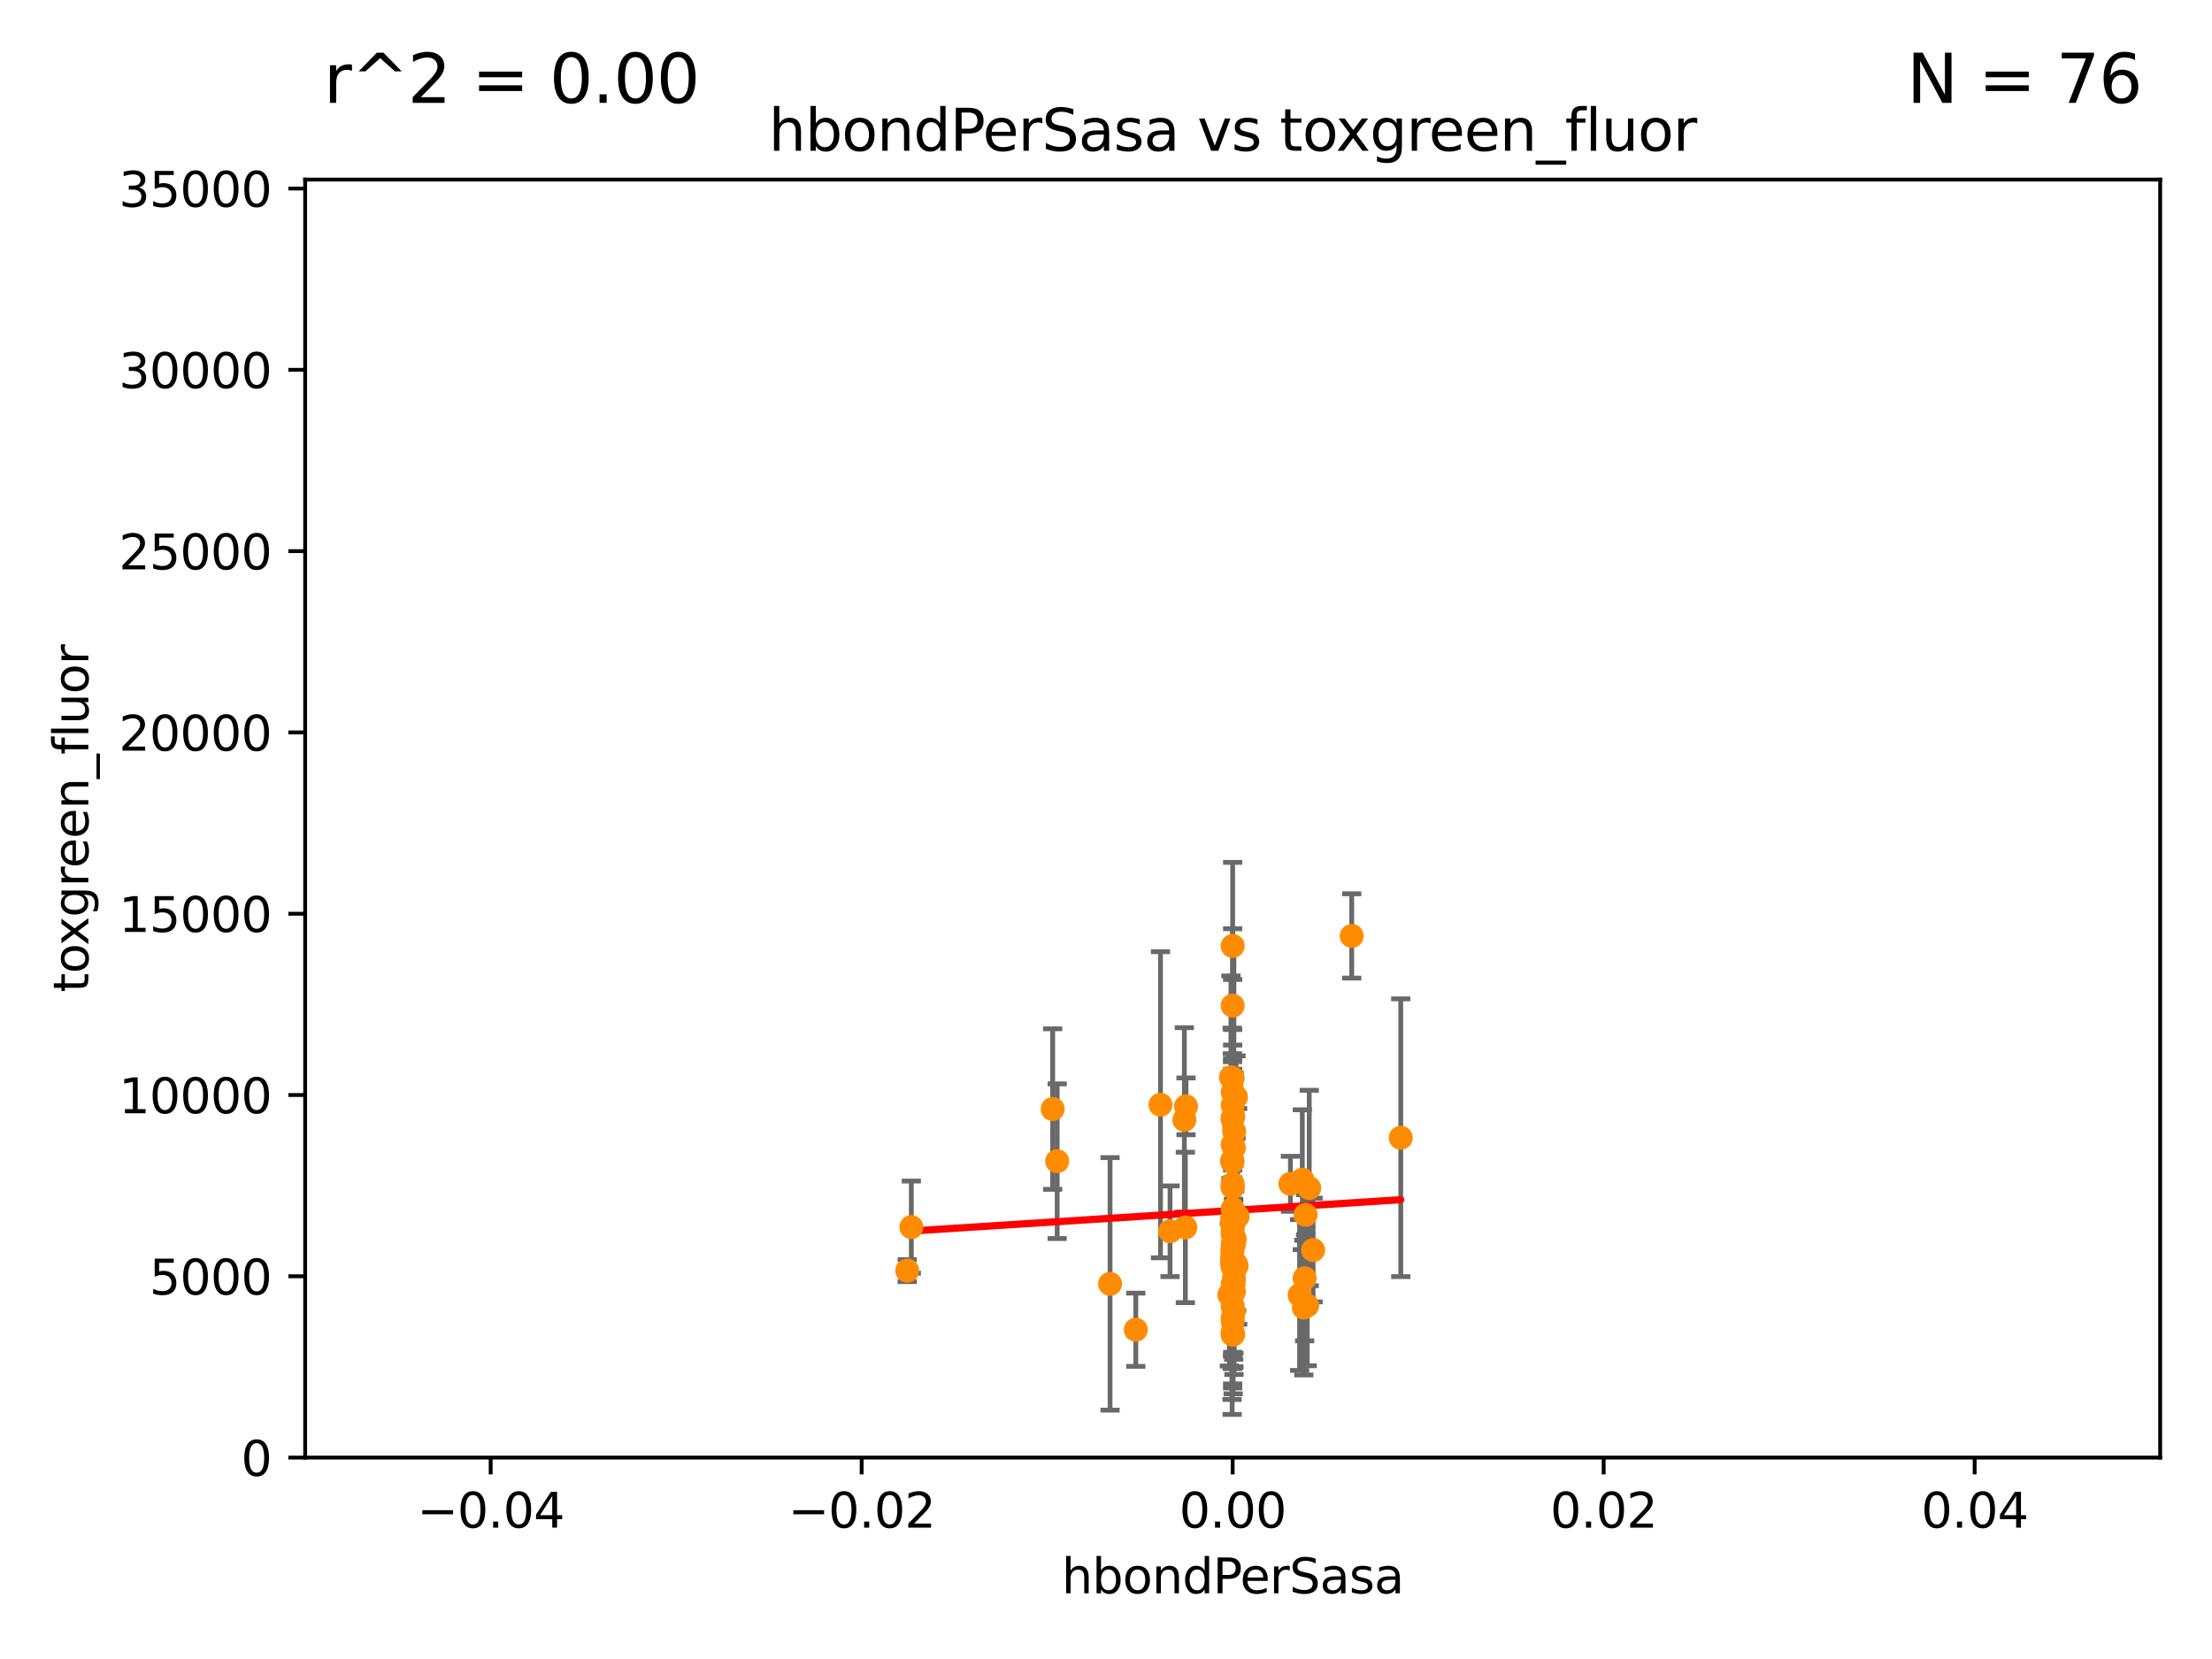 <?xml version="1.0" encoding="utf-8" standalone="no"?>
<!DOCTYPE svg PUBLIC "-//W3C//DTD SVG 1.1//EN"
  "http://www.w3.org/Graphics/SVG/1.1/DTD/svg11.dtd">
<svg xmlns:xlink="http://www.w3.org/1999/xlink" width="460.8pt" height="345.6pt" viewBox="0 0 460.8 345.6" xmlns="http://www.w3.org/2000/svg" version="1.1">
 <defs>
  <style type="text/css">*{stroke-linejoin: round; stroke-linecap: butt}</style>
 </defs>
 <g id="figure_1">
  <g id="patch_1">
   <path d="M 0 345.6 
L 460.8 345.6 
L 460.8 0 
L 0 0 
z
" style="fill: #ffffff"/>
  </g>
  <g id="axes_1">
   <g id="patch_2">
    <path d="M 63.571 303.64 
L 450 303.64 
L 450 37.411 
L 63.571 37.411 
z
" style="fill: #ffffff"/>
   </g>
   <g id="PathCollection_1">
    <defs>
     <path id="mb8a592a248" d="M 0 1.118 
C 0.297 1.118 0.581 1 0.791 0.791 
C 1 0.581 1.118 0.297 1.118 0 
C 1.118 -0.297 1 -0.581 0.791 -0.791 
C 0.581 -1 0.297 -1.118 0 -1.118 
C -0.297 -1.118 -0.581 -1 -0.791 -0.791 
C -1 -0.581 -1.118 -0.297 -1.118 0 
C -1.118 0.297 -1 0.581 -0.791 0.791 
C -0.581 1 -0.297 1.118 0 1.118 
z
" style="stroke: #ff8c00"/>
    </defs>
    <g clip-path="url(#pb7079d768b)">
     <use xlink:href="#mb8a592a248" x="271.98" y="253.07" style="fill: #ff8c00; stroke: #ff8c00"/>
     <use xlink:href="#mb8a592a248" x="220.232" y="241.9" style="fill: #ff8c00; stroke: #ff8c00"/>
     <use xlink:href="#mb8a592a248" x="256.786" y="224.621" style="fill: #ff8c00; stroke: #ff8c00"/>
     <use xlink:href="#mb8a592a248" x="246.931" y="255.699" style="fill: #ff8c00; stroke: #ff8c00"/>
     <use xlink:href="#mb8a592a248" x="256.733" y="232.996" style="fill: #ff8c00; stroke: #ff8c00"/>
     <use xlink:href="#mb8a592a248" x="257.088" y="235.674" style="fill: #ff8c00; stroke: #ff8c00"/>
     <use xlink:href="#mb8a592a248" x="270.731" y="269.775" style="fill: #ff8c00; stroke: #ff8c00"/>
     <use xlink:href="#mb8a592a248" x="256.676" y="261.842" style="fill: #ff8c00; stroke: #ff8c00"/>
     <use xlink:href="#mb8a592a248" x="256.786" y="255.125" style="fill: #ff8c00; stroke: #ff8c00"/>
     <use xlink:href="#mb8a592a248" x="256.786" y="227.477" style="fill: #ff8c00; stroke: #ff8c00"/>
     <use xlink:href="#mb8a592a248" x="256.924" y="232.618" style="fill: #ff8c00; stroke: #ff8c00"/>
     <use xlink:href="#mb8a592a248" x="257.043" y="239.109" style="fill: #ff8c00; stroke: #ff8c00"/>
     <use xlink:href="#mb8a592a248" x="256.915" y="255.164" style="fill: #ff8c00; stroke: #ff8c00"/>
     <use xlink:href="#mb8a592a248" x="256.786" y="257.16" style="fill: #ff8c00; stroke: #ff8c00"/>
     <use xlink:href="#mb8a592a248" x="256.688" y="241.747" style="fill: #ff8c00; stroke: #ff8c00"/>
     <use xlink:href="#mb8a592a248" x="257.83" y="253.399" style="fill: #ff8c00; stroke: #ff8c00"/>
     <use xlink:href="#mb8a592a248" x="256.671" y="241.969" style="fill: #ff8c00; stroke: #ff8c00"/>
     <use xlink:href="#mb8a592a248" x="256.786" y="251.842" style="fill: #ff8c00; stroke: #ff8c00"/>
     <use xlink:href="#mb8a592a248" x="257.213" y="258.155" style="fill: #ff8c00; stroke: #ff8c00"/>
     <use xlink:href="#mb8a592a248" x="257.007" y="267.458" style="fill: #ff8c00; stroke: #ff8c00"/>
     <use xlink:href="#mb8a592a248" x="268.821" y="246.606" style="fill: #ff8c00; stroke: #ff8c00"/>
     <use xlink:href="#mb8a592a248" x="271.294" y="245.75" style="fill: #ff8c00; stroke: #ff8c00"/>
     <use xlink:href="#mb8a592a248" x="256.786" y="247.2" style="fill: #ff8c00; stroke: #ff8c00"/>
     <use xlink:href="#mb8a592a248" x="236.608" y="277.009" style="fill: #ff8c00; stroke: #ff8c00"/>
     <use xlink:href="#mb8a592a248" x="246.724" y="233.283" style="fill: #ff8c00; stroke: #ff8c00"/>
     <use xlink:href="#mb8a592a248" x="256.647" y="254.163" style="fill: #ff8c00; stroke: #ff8c00"/>
     <use xlink:href="#mb8a592a248" x="256.786" y="277.579" style="fill: #ff8c00; stroke: #ff8c00"/>
     <use xlink:href="#mb8a592a248" x="256.79" y="253.584" style="fill: #ff8c00; stroke: #ff8c00"/>
     <use xlink:href="#mb8a592a248" x="256.786" y="267.501" style="fill: #ff8c00; stroke: #ff8c00"/>
     <use xlink:href="#mb8a592a248" x="256.786" y="238.421" style="fill: #ff8c00; stroke: #ff8c00"/>
     <use xlink:href="#mb8a592a248" x="257" y="273.299" style="fill: #ff8c00; stroke: #ff8c00"/>
     <use xlink:href="#mb8a592a248" x="243.74" y="256.494" style="fill: #ff8c00; stroke: #ff8c00"/>
     <use xlink:href="#mb8a592a248" x="256.786" y="255.31" style="fill: #ff8c00; stroke: #ff8c00"/>
     <use xlink:href="#mb8a592a248" x="256.786" y="260.01" style="fill: #ff8c00; stroke: #ff8c00"/>
     <use xlink:href="#mb8a592a248" x="291.803" y="237.01" style="fill: #ff8c00; stroke: #ff8c00"/>
     <use xlink:href="#mb8a592a248" x="256.758" y="242.001" style="fill: #ff8c00; stroke: #ff8c00"/>
     <use xlink:href="#mb8a592a248" x="257.609" y="263.706" style="fill: #ff8c00; stroke: #ff8c00"/>
     <use xlink:href="#mb8a592a248" x="188.988" y="264.696" style="fill: #ff8c00; stroke: #ff8c00"/>
     <use xlink:href="#mb8a592a248" x="189.847" y="255.629" style="fill: #ff8c00; stroke: #ff8c00"/>
     <use xlink:href="#mb8a592a248" x="256.786" y="256.462" style="fill: #ff8c00; stroke: #ff8c00"/>
     <use xlink:href="#mb8a592a248" x="231.244" y="267.453" style="fill: #ff8c00; stroke: #ff8c00"/>
     <use xlink:href="#mb8a592a248" x="257.031" y="269.089" style="fill: #ff8c00; stroke: #ff8c00"/>
     <use xlink:href="#mb8a592a248" x="256.786" y="275.261" style="fill: #ff8c00; stroke: #ff8c00"/>
     <use xlink:href="#mb8a592a248" x="257.071" y="259.073" style="fill: #ff8c00; stroke: #ff8c00"/>
     <use xlink:href="#mb8a592a248" x="271.777" y="266.279" style="fill: #ff8c00; stroke: #ff8c00"/>
     <use xlink:href="#mb8a592a248" x="219.291" y="231.039" style="fill: #ff8c00; stroke: #ff8c00"/>
     <use xlink:href="#mb8a592a248" x="257.44" y="263.256" style="fill: #ff8c00; stroke: #ff8c00"/>
     <use xlink:href="#mb8a592a248" x="256.735" y="260.493" style="fill: #ff8c00; stroke: #ff8c00"/>
     <use xlink:href="#mb8a592a248" x="256.786" y="209.489" style="fill: #ff8c00; stroke: #ff8c00"/>
     <use xlink:href="#mb8a592a248" x="256.427" y="224.406" style="fill: #ff8c00; stroke: #ff8c00"/>
     <use xlink:href="#mb8a592a248" x="256.786" y="263.488" style="fill: #ff8c00; stroke: #ff8c00"/>
     <use xlink:href="#mb8a592a248" x="241.752" y="230.137" style="fill: #ff8c00; stroke: #ff8c00"/>
     <use xlink:href="#mb8a592a248" x="256.652" y="263.095" style="fill: #ff8c00; stroke: #ff8c00"/>
     <use xlink:href="#mb8a592a248" x="256.786" y="230.204" style="fill: #ff8c00; stroke: #ff8c00"/>
     <use xlink:href="#mb8a592a248" x="271.612" y="272.395" style="fill: #ff8c00; stroke: #ff8c00"/>
     <use xlink:href="#mb8a592a248" x="272.74" y="247.49" style="fill: #ff8c00; stroke: #ff8c00"/>
     <use xlink:href="#mb8a592a248" x="256.098" y="269.741" style="fill: #ff8c00; stroke: #ff8c00"/>
     <use xlink:href="#mb8a592a248" x="256.786" y="247.358" style="fill: #ff8c00; stroke: #ff8c00"/>
     <use xlink:href="#mb8a592a248" x="256.901" y="277.953" style="fill: #ff8c00; stroke: #ff8c00"/>
     <use xlink:href="#mb8a592a248" x="257.074" y="264.575" style="fill: #ff8c00; stroke: #ff8c00"/>
     <use xlink:href="#mb8a592a248" x="256.786" y="246.623" style="fill: #ff8c00; stroke: #ff8c00"/>
     <use xlink:href="#mb8a592a248" x="256.786" y="274.597" style="fill: #ff8c00; stroke: #ff8c00"/>
     <use xlink:href="#mb8a592a248" x="256.786" y="259.195" style="fill: #ff8c00; stroke: #ff8c00"/>
     <use xlink:href="#mb8a592a248" x="256.786" y="197.057" style="fill: #ff8c00; stroke: #ff8c00"/>
     <use xlink:href="#mb8a592a248" x="256.786" y="263.938" style="fill: #ff8c00; stroke: #ff8c00"/>
     <use xlink:href="#mb8a592a248" x="256.786" y="255.162" style="fill: #ff8c00; stroke: #ff8c00"/>
     <use xlink:href="#mb8a592a248" x="257.483" y="228.551" style="fill: #ff8c00; stroke: #ff8c00"/>
     <use xlink:href="#mb8a592a248" x="256.98" y="263.286" style="fill: #ff8c00; stroke: #ff8c00"/>
     <use xlink:href="#mb8a592a248" x="247.07" y="230.468" style="fill: #ff8c00; stroke: #ff8c00"/>
     <use xlink:href="#mb8a592a248" x="256.786" y="278.036" style="fill: #ff8c00; stroke: #ff8c00"/>
     <use xlink:href="#mb8a592a248" x="273.543" y="260.409" style="fill: #ff8c00; stroke: #ff8c00"/>
     <use xlink:href="#mb8a592a248" x="257.058" y="266.328" style="fill: #ff8c00; stroke: #ff8c00"/>
     <use xlink:href="#mb8a592a248" x="281.589" y="194.969" style="fill: #ff8c00; stroke: #ff8c00"/>
     <use xlink:href="#mb8a592a248" x="256.679" y="254.408" style="fill: #ff8c00; stroke: #ff8c00"/>
     <use xlink:href="#mb8a592a248" x="272.317" y="271.972" style="fill: #ff8c00; stroke: #ff8c00"/>
     <use xlink:href="#mb8a592a248" x="256.786" y="272.038" style="fill: #ff8c00; stroke: #ff8c00"/>
    </g>
   </g>
   <g id="matplotlib.axis_1">
    <g id="xtick_1">
     <g id="line2d_1">
      <defs>
       <path id="mbb8ce7c723" d="M 0 0 
L 0 3.5 
" style="stroke: #000000; stroke-width: 0.8"/>
      </defs>
      <g>
       <use xlink:href="#mbb8ce7c723" x="102.214" y="303.64" style="stroke: #000000; stroke-width: 0.8"/>
      </g>
     </g>
     <g id="text_1">
      <!-- −0.04 -->
      <g transform="translate(86.891 318.238)scale(0.1 -0.1)">
       <defs>
        <path id="DejaVuSans-2212" d="M 678 2272 
L 4684 2272 
L 4684 1741 
L 678 1741 
L 678 2272 
z
" transform="scale(0.016)"/>
        <path id="DejaVuSans-30" d="M 2034 4250 
Q 1547 4250 1301 3770 
Q 1056 3291 1056 2328 
Q 1056 1369 1301 889 
Q 1547 409 2034 409 
Q 2525 409 2770 889 
Q 3016 1369 3016 2328 
Q 3016 3291 2770 3770 
Q 2525 4250 2034 4250 
z
M 2034 4750 
Q 2819 4750 3233 4129 
Q 3647 3509 3647 2328 
Q 3647 1150 3233 529 
Q 2819 -91 2034 -91 
Q 1250 -91 836 529 
Q 422 1150 422 2328 
Q 422 3509 836 4129 
Q 1250 4750 2034 4750 
z
" transform="scale(0.016)"/>
        <path id="DejaVuSans-2e" d="M 684 794 
L 1344 794 
L 1344 0 
L 684 0 
L 684 794 
z
" transform="scale(0.016)"/>
        <path id="DejaVuSans-34" d="M 2419 4116 
L 825 1625 
L 2419 1625 
L 2419 4116 
z
M 2253 4666 
L 3047 4666 
L 3047 1625 
L 3713 1625 
L 3713 1100 
L 3047 1100 
L 3047 0 
L 2419 0 
L 2419 1100 
L 313 1100 
L 313 1709 
L 2253 4666 
z
" transform="scale(0.016)"/>
       </defs>
       <use xlink:href="#DejaVuSans-2212"/>
       <use xlink:href="#DejaVuSans-30" x="83.789"/>
       <use xlink:href="#DejaVuSans-2e" x="147.412"/>
       <use xlink:href="#DejaVuSans-30" x="179.199"/>
       <use xlink:href="#DejaVuSans-34" x="242.822"/>
      </g>
     </g>
    </g>
    <g id="xtick_2">
     <g id="line2d_2">
      <g>
       <use xlink:href="#mbb8ce7c723" x="179.5" y="303.64" style="stroke: #000000; stroke-width: 0.8"/>
      </g>
     </g>
     <g id="text_2">
      <!-- −0.02 -->
      <g transform="translate(164.177 318.238)scale(0.1 -0.1)">
       <defs>
        <path id="DejaVuSans-32" d="M 1228 531 
L 3431 531 
L 3431 0 
L 469 0 
L 469 531 
Q 828 903 1448 1529 
Q 2069 2156 2228 2338 
Q 2531 2678 2651 2914 
Q 2772 3150 2772 3378 
Q 2772 3750 2511 3984 
Q 2250 4219 1831 4219 
Q 1534 4219 1204 4116 
Q 875 4013 500 3803 
L 500 4441 
Q 881 4594 1212 4672 
Q 1544 4750 1819 4750 
Q 2544 4750 2975 4387 
Q 3406 4025 3406 3419 
Q 3406 3131 3298 2873 
Q 3191 2616 2906 2266 
Q 2828 2175 2409 1742 
Q 1991 1309 1228 531 
z
" transform="scale(0.016)"/>
       </defs>
       <use xlink:href="#DejaVuSans-2212"/>
       <use xlink:href="#DejaVuSans-30" x="83.789"/>
       <use xlink:href="#DejaVuSans-2e" x="147.412"/>
       <use xlink:href="#DejaVuSans-30" x="179.199"/>
       <use xlink:href="#DejaVuSans-32" x="242.822"/>
      </g>
     </g>
    </g>
    <g id="xtick_3">
     <g id="line2d_3">
      <g>
       <use xlink:href="#mbb8ce7c723" x="256.786" y="303.64" style="stroke: #000000; stroke-width: 0.8"/>
      </g>
     </g>
     <g id="text_3">
      <!-- 0.00 -->
      <g transform="translate(245.653 318.238)scale(0.1 -0.1)">
       <use xlink:href="#DejaVuSans-30"/>
       <use xlink:href="#DejaVuSans-2e" x="63.623"/>
       <use xlink:href="#DejaVuSans-30" x="95.41"/>
       <use xlink:href="#DejaVuSans-30" x="159.033"/>
      </g>
     </g>
    </g>
    <g id="xtick_4">
     <g id="line2d_4">
      <g>
       <use xlink:href="#mbb8ce7c723" x="334.071" y="303.64" style="stroke: #000000; stroke-width: 0.8"/>
      </g>
     </g>
     <g id="text_4">
      <!-- 0.02 -->
      <g transform="translate(322.939 318.238)scale(0.1 -0.1)">
       <use xlink:href="#DejaVuSans-30"/>
       <use xlink:href="#DejaVuSans-2e" x="63.623"/>
       <use xlink:href="#DejaVuSans-30" x="95.41"/>
       <use xlink:href="#DejaVuSans-32" x="159.033"/>
      </g>
     </g>
    </g>
    <g id="xtick_5">
     <g id="line2d_5">
      <g>
       <use xlink:href="#mbb8ce7c723" x="411.357" y="303.64" style="stroke: #000000; stroke-width: 0.8"/>
      </g>
     </g>
     <g id="text_5">
      <!-- 0.04 -->
      <g transform="translate(400.224 318.238)scale(0.1 -0.1)">
       <use xlink:href="#DejaVuSans-30"/>
       <use xlink:href="#DejaVuSans-2e" x="63.623"/>
       <use xlink:href="#DejaVuSans-30" x="95.41"/>
       <use xlink:href="#DejaVuSans-34" x="159.033"/>
      </g>
     </g>
    </g>
    <g id="text_6">
     <!-- hbondPerSasa -->
     <g transform="translate(221.168 331.917)scale(0.1 -0.1)">
      <defs>
       <path id="DejaVuSans-68" d="M 3513 2113 
L 3513 0 
L 2938 0 
L 2938 2094 
Q 2938 2591 2744 2837 
Q 2550 3084 2163 3084 
Q 1697 3084 1428 2787 
Q 1159 2491 1159 1978 
L 1159 0 
L 581 0 
L 581 4863 
L 1159 4863 
L 1159 2956 
Q 1366 3272 1645 3428 
Q 1925 3584 2291 3584 
Q 2894 3584 3203 3211 
Q 3513 2838 3513 2113 
z
" transform="scale(0.016)"/>
       <path id="DejaVuSans-62" d="M 3116 1747 
Q 3116 2381 2855 2742 
Q 2594 3103 2138 3103 
Q 1681 3103 1420 2742 
Q 1159 2381 1159 1747 
Q 1159 1113 1420 752 
Q 1681 391 2138 391 
Q 2594 391 2855 752 
Q 3116 1113 3116 1747 
z
M 1159 2969 
Q 1341 3281 1617 3432 
Q 1894 3584 2278 3584 
Q 2916 3584 3314 3078 
Q 3713 2572 3713 1747 
Q 3713 922 3314 415 
Q 2916 -91 2278 -91 
Q 1894 -91 1617 61 
Q 1341 213 1159 525 
L 1159 0 
L 581 0 
L 581 4863 
L 1159 4863 
L 1159 2969 
z
" transform="scale(0.016)"/>
       <path id="DejaVuSans-6f" d="M 1959 3097 
Q 1497 3097 1228 2736 
Q 959 2375 959 1747 
Q 959 1119 1226 758 
Q 1494 397 1959 397 
Q 2419 397 2687 759 
Q 2956 1122 2956 1747 
Q 2956 2369 2687 2733 
Q 2419 3097 1959 3097 
z
M 1959 3584 
Q 2709 3584 3137 3096 
Q 3566 2609 3566 1747 
Q 3566 888 3137 398 
Q 2709 -91 1959 -91 
Q 1206 -91 779 398 
Q 353 888 353 1747 
Q 353 2609 779 3096 
Q 1206 3584 1959 3584 
z
" transform="scale(0.016)"/>
       <path id="DejaVuSans-6e" d="M 3513 2113 
L 3513 0 
L 2938 0 
L 2938 2094 
Q 2938 2591 2744 2837 
Q 2550 3084 2163 3084 
Q 1697 3084 1428 2787 
Q 1159 2491 1159 1978 
L 1159 0 
L 581 0 
L 581 3500 
L 1159 3500 
L 1159 2956 
Q 1366 3272 1645 3428 
Q 1925 3584 2291 3584 
Q 2894 3584 3203 3211 
Q 3513 2838 3513 2113 
z
" transform="scale(0.016)"/>
       <path id="DejaVuSans-64" d="M 2906 2969 
L 2906 4863 
L 3481 4863 
L 3481 0 
L 2906 0 
L 2906 525 
Q 2725 213 2448 61 
Q 2172 -91 1784 -91 
Q 1150 -91 751 415 
Q 353 922 353 1747 
Q 353 2572 751 3078 
Q 1150 3584 1784 3584 
Q 2172 3584 2448 3432 
Q 2725 3281 2906 2969 
z
M 947 1747 
Q 947 1113 1208 752 
Q 1469 391 1925 391 
Q 2381 391 2643 752 
Q 2906 1113 2906 1747 
Q 2906 2381 2643 2742 
Q 2381 3103 1925 3103 
Q 1469 3103 1208 2742 
Q 947 2381 947 1747 
z
" transform="scale(0.016)"/>
       <path id="DejaVuSans-50" d="M 1259 4147 
L 1259 2394 
L 2053 2394 
Q 2494 2394 2734 2622 
Q 2975 2850 2975 3272 
Q 2975 3691 2734 3919 
Q 2494 4147 2053 4147 
L 1259 4147 
z
M 628 4666 
L 2053 4666 
Q 2838 4666 3239 4311 
Q 3641 3956 3641 3272 
Q 3641 2581 3239 2228 
Q 2838 1875 2053 1875 
L 1259 1875 
L 1259 0 
L 628 0 
L 628 4666 
z
" transform="scale(0.016)"/>
       <path id="DejaVuSans-65" d="M 3597 1894 
L 3597 1613 
L 953 1613 
Q 991 1019 1311 708 
Q 1631 397 2203 397 
Q 2534 397 2845 478 
Q 3156 559 3463 722 
L 3463 178 
Q 3153 47 2828 -22 
Q 2503 -91 2169 -91 
Q 1331 -91 842 396 
Q 353 884 353 1716 
Q 353 2575 817 3079 
Q 1281 3584 2069 3584 
Q 2775 3584 3186 3129 
Q 3597 2675 3597 1894 
z
M 3022 2063 
Q 3016 2534 2758 2815 
Q 2500 3097 2075 3097 
Q 1594 3097 1305 2825 
Q 1016 2553 972 2059 
L 3022 2063 
z
" transform="scale(0.016)"/>
       <path id="DejaVuSans-72" d="M 2631 2963 
Q 2534 3019 2420 3045 
Q 2306 3072 2169 3072 
Q 1681 3072 1420 2755 
Q 1159 2438 1159 1844 
L 1159 0 
L 581 0 
L 581 3500 
L 1159 3500 
L 1159 2956 
Q 1341 3275 1631 3429 
Q 1922 3584 2338 3584 
Q 2397 3584 2469 3576 
Q 2541 3569 2628 3553 
L 2631 2963 
z
" transform="scale(0.016)"/>
       <path id="DejaVuSans-53" d="M 3425 4513 
L 3425 3897 
Q 3066 4069 2747 4153 
Q 2428 4238 2131 4238 
Q 1616 4238 1336 4038 
Q 1056 3838 1056 3469 
Q 1056 3159 1242 3001 
Q 1428 2844 1947 2747 
L 2328 2669 
Q 3034 2534 3370 2195 
Q 3706 1856 3706 1288 
Q 3706 609 3251 259 
Q 2797 -91 1919 -91 
Q 1588 -91 1214 -16 
Q 841 59 441 206 
L 441 856 
Q 825 641 1194 531 
Q 1563 422 1919 422 
Q 2459 422 2753 634 
Q 3047 847 3047 1241 
Q 3047 1584 2836 1778 
Q 2625 1972 2144 2069 
L 1759 2144 
Q 1053 2284 737 2584 
Q 422 2884 422 3419 
Q 422 4038 858 4394 
Q 1294 4750 2059 4750 
Q 2388 4750 2728 4690 
Q 3069 4631 3425 4513 
z
" transform="scale(0.016)"/>
       <path id="DejaVuSans-61" d="M 2194 1759 
Q 1497 1759 1228 1600 
Q 959 1441 959 1056 
Q 959 750 1161 570 
Q 1363 391 1709 391 
Q 2188 391 2477 730 
Q 2766 1069 2766 1631 
L 2766 1759 
L 2194 1759 
z
M 3341 1997 
L 3341 0 
L 2766 0 
L 2766 531 
Q 2569 213 2275 61 
Q 1981 -91 1556 -91 
Q 1019 -91 701 211 
Q 384 513 384 1019 
Q 384 1609 779 1909 
Q 1175 2209 1959 2209 
L 2766 2209 
L 2766 2266 
Q 2766 2663 2505 2880 
Q 2244 3097 1772 3097 
Q 1472 3097 1187 3025 
Q 903 2953 641 2809 
L 641 3341 
Q 956 3463 1253 3523 
Q 1550 3584 1831 3584 
Q 2591 3584 2966 3190 
Q 3341 2797 3341 1997 
z
" transform="scale(0.016)"/>
       <path id="DejaVuSans-73" d="M 2834 3397 
L 2834 2853 
Q 2591 2978 2328 3040 
Q 2066 3103 1784 3103 
Q 1356 3103 1142 2972 
Q 928 2841 928 2578 
Q 928 2378 1081 2264 
Q 1234 2150 1697 2047 
L 1894 2003 
Q 2506 1872 2764 1633 
Q 3022 1394 3022 966 
Q 3022 478 2636 193 
Q 2250 -91 1575 -91 
Q 1294 -91 989 -36 
Q 684 19 347 128 
L 347 722 
Q 666 556 975 473 
Q 1284 391 1588 391 
Q 1994 391 2212 530 
Q 2431 669 2431 922 
Q 2431 1156 2273 1281 
Q 2116 1406 1581 1522 
L 1381 1569 
Q 847 1681 609 1914 
Q 372 2147 372 2553 
Q 372 3047 722 3315 
Q 1072 3584 1716 3584 
Q 2034 3584 2315 3537 
Q 2597 3491 2834 3397 
z
" transform="scale(0.016)"/>
      </defs>
      <use xlink:href="#DejaVuSans-68"/>
      <use xlink:href="#DejaVuSans-62" x="63.379"/>
      <use xlink:href="#DejaVuSans-6f" x="126.855"/>
      <use xlink:href="#DejaVuSans-6e" x="188.037"/>
      <use xlink:href="#DejaVuSans-64" x="251.416"/>
      <use xlink:href="#DejaVuSans-50" x="314.893"/>
      <use xlink:href="#DejaVuSans-65" x="371.57"/>
      <use xlink:href="#DejaVuSans-72" x="433.094"/>
      <use xlink:href="#DejaVuSans-53" x="474.207"/>
      <use xlink:href="#DejaVuSans-61" x="537.684"/>
      <use xlink:href="#DejaVuSans-73" x="598.963"/>
      <use xlink:href="#DejaVuSans-61" x="651.062"/>
     </g>
    </g>
   </g>
   <g id="matplotlib.axis_2">
    <g id="ytick_1">
     <g id="line2d_6">
      <defs>
       <path id="m8c760e2164" d="M 0 0 
L -3.5 0 
" style="stroke: #000000; stroke-width: 0.8"/>
      </defs>
      <g>
       <use xlink:href="#m8c760e2164" x="63.571" y="303.64" style="stroke: #000000; stroke-width: 0.8"/>
      </g>
     </g>
     <g id="text_7">
      <!-- 0 -->
      <g transform="translate(50.209 307.439)scale(0.1 -0.1)">
       <use xlink:href="#DejaVuSans-30"/>
      </g>
     </g>
    </g>
    <g id="ytick_2">
     <g id="line2d_7">
      <g>
       <use xlink:href="#m8c760e2164" x="63.571" y="265.874" style="stroke: #000000; stroke-width: 0.8"/>
      </g>
     </g>
     <g id="text_8">
      <!-- 5000 -->
      <g transform="translate(31.121 269.673)scale(0.1 -0.1)">
       <defs>
        <path id="DejaVuSans-35" d="M 691 4666 
L 3169 4666 
L 3169 4134 
L 1269 4134 
L 1269 2991 
Q 1406 3038 1543 3061 
Q 1681 3084 1819 3084 
Q 2600 3084 3056 2656 
Q 3513 2228 3513 1497 
Q 3513 744 3044 326 
Q 2575 -91 1722 -91 
Q 1428 -91 1123 -41 
Q 819 9 494 109 
L 494 744 
Q 775 591 1075 516 
Q 1375 441 1709 441 
Q 2250 441 2565 725 
Q 2881 1009 2881 1497 
Q 2881 1984 2565 2268 
Q 2250 2553 1709 2553 
Q 1456 2553 1204 2497 
Q 953 2441 691 2322 
L 691 4666 
z
" transform="scale(0.016)"/>
       </defs>
       <use xlink:href="#DejaVuSans-35"/>
       <use xlink:href="#DejaVuSans-30" x="63.623"/>
       <use xlink:href="#DejaVuSans-30" x="127.246"/>
       <use xlink:href="#DejaVuSans-30" x="190.869"/>
      </g>
     </g>
    </g>
    <g id="ytick_3">
     <g id="line2d_8">
      <g>
       <use xlink:href="#m8c760e2164" x="63.571" y="228.108" style="stroke: #000000; stroke-width: 0.8"/>
      </g>
     </g>
     <g id="text_9">
      <!-- 10000 -->
      <g transform="translate(24.759 231.907)scale(0.1 -0.1)">
       <defs>
        <path id="DejaVuSans-31" d="M 794 531 
L 1825 531 
L 1825 4091 
L 703 3866 
L 703 4441 
L 1819 4666 
L 2450 4666 
L 2450 531 
L 3481 531 
L 3481 0 
L 794 0 
L 794 531 
z
" transform="scale(0.016)"/>
       </defs>
       <use xlink:href="#DejaVuSans-31"/>
       <use xlink:href="#DejaVuSans-30" x="63.623"/>
       <use xlink:href="#DejaVuSans-30" x="127.246"/>
       <use xlink:href="#DejaVuSans-30" x="190.869"/>
       <use xlink:href="#DejaVuSans-30" x="254.492"/>
      </g>
     </g>
    </g>
    <g id="ytick_4">
     <g id="line2d_9">
      <g>
       <use xlink:href="#m8c760e2164" x="63.571" y="190.342" style="stroke: #000000; stroke-width: 0.8"/>
      </g>
     </g>
     <g id="text_10">
      <!-- 15000 -->
      <g transform="translate(24.759 194.141)scale(0.1 -0.1)">
       <use xlink:href="#DejaVuSans-31"/>
       <use xlink:href="#DejaVuSans-35" x="63.623"/>
       <use xlink:href="#DejaVuSans-30" x="127.246"/>
       <use xlink:href="#DejaVuSans-30" x="190.869"/>
       <use xlink:href="#DejaVuSans-30" x="254.492"/>
      </g>
     </g>
    </g>
    <g id="ytick_5">
     <g id="line2d_10">
      <g>
       <use xlink:href="#m8c760e2164" x="63.571" y="152.576" style="stroke: #000000; stroke-width: 0.8"/>
      </g>
     </g>
     <g id="text_11">
      <!-- 20000 -->
      <g transform="translate(24.759 156.375)scale(0.1 -0.1)">
       <use xlink:href="#DejaVuSans-32"/>
       <use xlink:href="#DejaVuSans-30" x="63.623"/>
       <use xlink:href="#DejaVuSans-30" x="127.246"/>
       <use xlink:href="#DejaVuSans-30" x="190.869"/>
       <use xlink:href="#DejaVuSans-30" x="254.492"/>
      </g>
     </g>
    </g>
    <g id="ytick_6">
     <g id="line2d_11">
      <g>
       <use xlink:href="#m8c760e2164" x="63.571" y="114.81" style="stroke: #000000; stroke-width: 0.8"/>
      </g>
     </g>
     <g id="text_12">
      <!-- 25000 -->
      <g transform="translate(24.759 118.609)scale(0.1 -0.1)">
       <use xlink:href="#DejaVuSans-32"/>
       <use xlink:href="#DejaVuSans-35" x="63.623"/>
       <use xlink:href="#DejaVuSans-30" x="127.246"/>
       <use xlink:href="#DejaVuSans-30" x="190.869"/>
       <use xlink:href="#DejaVuSans-30" x="254.492"/>
      </g>
     </g>
    </g>
    <g id="ytick_7">
     <g id="line2d_12">
      <g>
       <use xlink:href="#m8c760e2164" x="63.571" y="77.044" style="stroke: #000000; stroke-width: 0.8"/>
      </g>
     </g>
     <g id="text_13">
      <!-- 30000 -->
      <g transform="translate(24.759 80.844)scale(0.1 -0.1)">
       <defs>
        <path id="DejaVuSans-33" d="M 2597 2516 
Q 3050 2419 3304 2112 
Q 3559 1806 3559 1356 
Q 3559 666 3084 287 
Q 2609 -91 1734 -91 
Q 1441 -91 1130 -33 
Q 819 25 488 141 
L 488 750 
Q 750 597 1062 519 
Q 1375 441 1716 441 
Q 2309 441 2620 675 
Q 2931 909 2931 1356 
Q 2931 1769 2642 2001 
Q 2353 2234 1838 2234 
L 1294 2234 
L 1294 2753 
L 1863 2753 
Q 2328 2753 2575 2939 
Q 2822 3125 2822 3475 
Q 2822 3834 2567 4026 
Q 2313 4219 1838 4219 
Q 1578 4219 1281 4162 
Q 984 4106 628 3988 
L 628 4550 
Q 988 4650 1302 4700 
Q 1616 4750 1894 4750 
Q 2613 4750 3031 4423 
Q 3450 4097 3450 3541 
Q 3450 3153 3228 2886 
Q 3006 2619 2597 2516 
z
" transform="scale(0.016)"/>
       </defs>
       <use xlink:href="#DejaVuSans-33"/>
       <use xlink:href="#DejaVuSans-30" x="63.623"/>
       <use xlink:href="#DejaVuSans-30" x="127.246"/>
       <use xlink:href="#DejaVuSans-30" x="190.869"/>
       <use xlink:href="#DejaVuSans-30" x="254.492"/>
      </g>
     </g>
    </g>
    <g id="ytick_8">
     <g id="line2d_13">
      <g>
       <use xlink:href="#m8c760e2164" x="63.571" y="39.278" style="stroke: #000000; stroke-width: 0.8"/>
      </g>
     </g>
     <g id="text_14">
      <!-- 35000 -->
      <g transform="translate(24.759 43.078)scale(0.1 -0.1)">
       <use xlink:href="#DejaVuSans-33"/>
       <use xlink:href="#DejaVuSans-35" x="63.623"/>
       <use xlink:href="#DejaVuSans-30" x="127.246"/>
       <use xlink:href="#DejaVuSans-30" x="190.869"/>
       <use xlink:href="#DejaVuSans-30" x="254.492"/>
      </g>
     </g>
    </g>
    <g id="text_15">
     <!-- toxgreen_fluor -->
     <g transform="translate(18.401 206.72)rotate(-90)scale(0.1 -0.1)">
      <defs>
       <path id="DejaVuSans-74" d="M 1172 4494 
L 1172 3500 
L 2356 3500 
L 2356 3053 
L 1172 3053 
L 1172 1153 
Q 1172 725 1289 603 
Q 1406 481 1766 481 
L 2356 481 
L 2356 0 
L 1766 0 
Q 1100 0 847 248 
Q 594 497 594 1153 
L 594 3053 
L 172 3053 
L 172 3500 
L 594 3500 
L 594 4494 
L 1172 4494 
z
" transform="scale(0.016)"/>
       <path id="DejaVuSans-78" d="M 3513 3500 
L 2247 1797 
L 3578 0 
L 2900 0 
L 1881 1375 
L 863 0 
L 184 0 
L 1544 1831 
L 300 3500 
L 978 3500 
L 1906 2253 
L 2834 3500 
L 3513 3500 
z
" transform="scale(0.016)"/>
       <path id="DejaVuSans-67" d="M 2906 1791 
Q 2906 2416 2648 2759 
Q 2391 3103 1925 3103 
Q 1463 3103 1205 2759 
Q 947 2416 947 1791 
Q 947 1169 1205 825 
Q 1463 481 1925 481 
Q 2391 481 2648 825 
Q 2906 1169 2906 1791 
z
M 3481 434 
Q 3481 -459 3084 -895 
Q 2688 -1331 1869 -1331 
Q 1566 -1331 1297 -1286 
Q 1028 -1241 775 -1147 
L 775 -588 
Q 1028 -725 1275 -790 
Q 1522 -856 1778 -856 
Q 2344 -856 2625 -561 
Q 2906 -266 2906 331 
L 2906 616 
Q 2728 306 2450 153 
Q 2172 0 1784 0 
Q 1141 0 747 490 
Q 353 981 353 1791 
Q 353 2603 747 3093 
Q 1141 3584 1784 3584 
Q 2172 3584 2450 3431 
Q 2728 3278 2906 2969 
L 2906 3500 
L 3481 3500 
L 3481 434 
z
" transform="scale(0.016)"/>
       <path id="DejaVuSans-5f" d="M 3263 -1063 
L 3263 -1509 
L -63 -1509 
L -63 -1063 
L 3263 -1063 
z
" transform="scale(0.016)"/>
       <path id="DejaVuSans-66" d="M 2375 4863 
L 2375 4384 
L 1825 4384 
Q 1516 4384 1395 4259 
Q 1275 4134 1275 3809 
L 1275 3500 
L 2222 3500 
L 2222 3053 
L 1275 3053 
L 1275 0 
L 697 0 
L 697 3053 
L 147 3053 
L 147 3500 
L 697 3500 
L 697 3744 
Q 697 4328 969 4595 
Q 1241 4863 1831 4863 
L 2375 4863 
z
" transform="scale(0.016)"/>
       <path id="DejaVuSans-6c" d="M 603 4863 
L 1178 4863 
L 1178 0 
L 603 0 
L 603 4863 
z
" transform="scale(0.016)"/>
       <path id="DejaVuSans-75" d="M 544 1381 
L 544 3500 
L 1119 3500 
L 1119 1403 
Q 1119 906 1312 657 
Q 1506 409 1894 409 
Q 2359 409 2629 706 
Q 2900 1003 2900 1516 
L 2900 3500 
L 3475 3500 
L 3475 0 
L 2900 0 
L 2900 538 
Q 2691 219 2414 64 
Q 2138 -91 1772 -91 
Q 1169 -91 856 284 
Q 544 659 544 1381 
z
M 1991 3584 
L 1991 3584 
z
" transform="scale(0.016)"/>
      </defs>
      <use xlink:href="#DejaVuSans-74"/>
      <use xlink:href="#DejaVuSans-6f" x="39.209"/>
      <use xlink:href="#DejaVuSans-78" x="97.266"/>
      <use xlink:href="#DejaVuSans-67" x="156.445"/>
      <use xlink:href="#DejaVuSans-72" x="219.922"/>
      <use xlink:href="#DejaVuSans-65" x="258.785"/>
      <use xlink:href="#DejaVuSans-65" x="320.309"/>
      <use xlink:href="#DejaVuSans-6e" x="381.832"/>
      <use xlink:href="#DejaVuSans-5f" x="445.211"/>
      <use xlink:href="#DejaVuSans-66" x="495.211"/>
      <use xlink:href="#DejaVuSans-6c" x="530.416"/>
      <use xlink:href="#DejaVuSans-75" x="558.199"/>
      <use xlink:href="#DejaVuSans-6f" x="621.578"/>
      <use xlink:href="#DejaVuSans-72" x="682.76"/>
     </g>
    </g>
   </g>
   <g id="LineCollection_1">
    <path d="M 271.98 257.248 
L 271.98 248.893 
" clip-path="url(#pb7079d768b)" style="fill: none; stroke: #696969"/>
    <path d="M 220.232 258.01 
L 220.232 225.791 
" clip-path="url(#pb7079d768b)" style="fill: none; stroke: #696969"/>
    <path d="M 256.786 226.515 
L 256.786 222.728 
" clip-path="url(#pb7079d768b)" style="fill: none; stroke: #696969"/>
    <path d="M 246.931 271.368 
L 246.931 240.03 
" clip-path="url(#pb7079d768b)" style="fill: none; stroke: #696969"/>
    <path d="M 256.733 246.48 
L 256.733 219.511 
" clip-path="url(#pb7079d768b)" style="fill: none; stroke: #696969"/>
    <path d="M 257.088 247.808 
L 257.088 223.541 
" clip-path="url(#pb7079d768b)" style="fill: none; stroke: #696969"/>
    <path d="M 270.731 285.485 
L 270.731 254.065 
" clip-path="url(#pb7079d768b)" style="fill: none; stroke: #696969"/>
    <path d="M 256.676 285.025 
L 256.676 238.659 
" clip-path="url(#pb7079d768b)" style="fill: none; stroke: #696969"/>
    <path d="M 256.786 268.377 
L 256.786 241.874 
" clip-path="url(#pb7079d768b)" style="fill: none; stroke: #696969"/>
    <path d="M 256.786 250.911 
L 256.786 204.042 
" clip-path="url(#pb7079d768b)" style="fill: none; stroke: #696969"/>
    <path d="M 256.924 239.334 
L 256.924 225.902 
" clip-path="url(#pb7079d768b)" style="fill: none; stroke: #696969"/>
    <path d="M 257.043 281.914 
L 257.043 196.305 
" clip-path="url(#pb7079d768b)" style="fill: none; stroke: #696969"/>
    <path d="M 256.915 267.529 
L 256.915 242.8 
" clip-path="url(#pb7079d768b)" style="fill: none; stroke: #696969"/>
    <path d="M 256.786 281.709 
L 256.786 232.612 
" clip-path="url(#pb7079d768b)" style="fill: none; stroke: #696969"/>
    <path d="M 256.688 251.156 
L 256.688 232.338 
" clip-path="url(#pb7079d768b)" style="fill: none; stroke: #696969"/>
    <path d="M 257.83 275.862 
L 257.83 230.936 
" clip-path="url(#pb7079d768b)" style="fill: none; stroke: #696969"/>
    <path d="M 256.671 253.096 
L 256.671 230.842 
" clip-path="url(#pb7079d768b)" style="fill: none; stroke: #696969"/>
    <path d="M 256.786 261.732 
L 256.786 241.952 
" clip-path="url(#pb7079d768b)" style="fill: none; stroke: #696969"/>
    <path d="M 257.213 268.208 
L 257.213 248.101 
" clip-path="url(#pb7079d768b)" style="fill: none; stroke: #696969"/>
    <path d="M 257.007 284.88 
L 257.007 250.036 
" clip-path="url(#pb7079d768b)" style="fill: none; stroke: #696969"/>
    <path d="M 268.821 252.338 
L 268.821 240.875 
" clip-path="url(#pb7079d768b)" style="fill: none; stroke: #696969"/>
    <path d="M 271.294 260.314 
L 271.294 231.186 
" clip-path="url(#pb7079d768b)" style="fill: none; stroke: #696969"/>
    <path d="M 256.786 268.437 
L 256.786 225.964 
" clip-path="url(#pb7079d768b)" style="fill: none; stroke: #696969"/>
    <path d="M 236.608 284.633 
L 236.608 269.384 
" clip-path="url(#pb7079d768b)" style="fill: none; stroke: #696969"/>
    <path d="M 246.724 252.481 
L 246.724 214.086 
" clip-path="url(#pb7079d768b)" style="fill: none; stroke: #696969"/>
    <path d="M 256.647 261.773 
L 256.647 246.553 
" clip-path="url(#pb7079d768b)" style="fill: none; stroke: #696969"/>
    <path d="M 256.786 285.067 
L 256.786 270.09 
" clip-path="url(#pb7079d768b)" style="fill: none; stroke: #696969"/>
    <path d="M 256.79 265.693 
L 256.79 241.475 
" clip-path="url(#pb7079d768b)" style="fill: none; stroke: #696969"/>
    <path d="M 256.786 270.593 
L 256.786 264.409 
" clip-path="url(#pb7079d768b)" style="fill: none; stroke: #696969"/>
    <path d="M 256.786 256.278 
L 256.786 220.565 
" clip-path="url(#pb7079d768b)" style="fill: none; stroke: #696969"/>
    <path d="M 257 283.157 
L 257 263.441 
" clip-path="url(#pb7079d768b)" style="fill: none; stroke: #696969"/>
    <path d="M 243.74 265.936 
L 243.74 247.052 
" clip-path="url(#pb7079d768b)" style="fill: none; stroke: #696969"/>
    <path d="M 256.786 268.411 
L 256.786 242.209 
" clip-path="url(#pb7079d768b)" style="fill: none; stroke: #696969"/>
    <path d="M 256.786 267.252 
L 256.786 252.769 
" clip-path="url(#pb7079d768b)" style="fill: none; stroke: #696969"/>
    <path d="M 291.803 265.94 
L 291.803 208.08 
" clip-path="url(#pb7079d768b)" style="fill: none; stroke: #696969"/>
    <path d="M 256.758 262.82 
L 256.758 221.181 
" clip-path="url(#pb7079d768b)" style="fill: none; stroke: #696969"/>
    <path d="M 257.609 272.986 
L 257.609 254.425 
" clip-path="url(#pb7079d768b)" style="fill: none; stroke: #696969"/>
    <path d="M 188.988 266.987 
L 188.988 262.405 
" clip-path="url(#pb7079d768b)" style="fill: none; stroke: #696969"/>
    <path d="M 189.847 265.223 
L 189.847 246.034 
" clip-path="url(#pb7079d768b)" style="fill: none; stroke: #696969"/>
    <path d="M 256.786 270.083 
L 256.786 242.841 
" clip-path="url(#pb7079d768b)" style="fill: none; stroke: #696969"/>
    <path d="M 231.244 293.757 
L 231.244 241.15 
" clip-path="url(#pb7079d768b)" style="fill: none; stroke: #696969"/>
    <path d="M 257.031 284.706 
L 257.031 253.472 
" clip-path="url(#pb7079d768b)" style="fill: none; stroke: #696969"/>
    <path d="M 256.786 288.292 
L 256.786 262.229 
" clip-path="url(#pb7079d768b)" style="fill: none; stroke: #696969"/>
    <path d="M 257.071 275.427 
L 257.071 242.719 
" clip-path="url(#pb7079d768b)" style="fill: none; stroke: #696969"/>
    <path d="M 271.777 279.32 
L 271.777 253.239 
" clip-path="url(#pb7079d768b)" style="fill: none; stroke: #696969"/>
    <path d="M 219.291 247.76 
L 219.291 214.319 
" clip-path="url(#pb7079d768b)" style="fill: none; stroke: #696969"/>
    <path d="M 257.44 269.082 
L 257.44 257.431 
" clip-path="url(#pb7079d768b)" style="fill: none; stroke: #696969"/>
    <path d="M 256.735 274.708 
L 256.735 246.278 
" clip-path="url(#pb7079d768b)" style="fill: none; stroke: #696969"/>
    <path d="M 256.786 225.505 
L 256.786 193.474 
" clip-path="url(#pb7079d768b)" style="fill: none; stroke: #696969"/>
    <path d="M 256.427 245.517 
L 256.427 203.295 
" clip-path="url(#pb7079d768b)" style="fill: none; stroke: #696969"/>
    <path d="M 256.786 274.103 
L 256.786 252.873 
" clip-path="url(#pb7079d768b)" style="fill: none; stroke: #696969"/>
    <path d="M 241.752 262.02 
L 241.752 198.255 
" clip-path="url(#pb7079d768b)" style="fill: none; stroke: #696969"/>
    <path d="M 256.652 291.531 
L 256.652 234.659 
" clip-path="url(#pb7079d768b)" style="fill: none; stroke: #696969"/>
    <path d="M 256.786 242.701 
L 256.786 217.707 
" clip-path="url(#pb7079d768b)" style="fill: none; stroke: #696969"/>
    <path d="M 271.612 286.423 
L 271.612 258.367 
" clip-path="url(#pb7079d768b)" style="fill: none; stroke: #696969"/>
    <path d="M 272.74 267.851 
L 272.74 227.129 
" clip-path="url(#pb7079d768b)" style="fill: none; stroke: #696969"/>
    <path d="M 256.098 284.563 
L 256.098 254.919 
" clip-path="url(#pb7079d768b)" style="fill: none; stroke: #696969"/>
    <path d="M 256.786 259.759 
L 256.786 234.957 
" clip-path="url(#pb7079d768b)" style="fill: none; stroke: #696969"/>
    <path d="M 256.901 290.366 
L 256.901 265.539 
" clip-path="url(#pb7079d768b)" style="fill: none; stroke: #696969"/>
    <path d="M 257.074 275.884 
L 257.074 253.266 
" clip-path="url(#pb7079d768b)" style="fill: none; stroke: #696969"/>
    <path d="M 256.786 261.694 
L 256.786 231.552 
" clip-path="url(#pb7079d768b)" style="fill: none; stroke: #696969"/>
    <path d="M 256.786 282.395 
L 256.786 266.8 
" clip-path="url(#pb7079d768b)" style="fill: none; stroke: #696969"/>
    <path d="M 256.786 276.954 
L 256.786 241.436 
" clip-path="url(#pb7079d768b)" style="fill: none; stroke: #696969"/>
    <path d="M 256.786 214.462 
L 256.786 179.651 
" clip-path="url(#pb7079d768b)" style="fill: none; stroke: #696969"/>
    <path d="M 256.786 282.515 
L 256.786 245.36 
" clip-path="url(#pb7079d768b)" style="fill: none; stroke: #696969"/>
    <path d="M 256.786 266.585 
L 256.786 243.739 
" clip-path="url(#pb7079d768b)" style="fill: none; stroke: #696969"/>
    <path d="M 257.483 237.154 
L 257.483 219.947 
" clip-path="url(#pb7079d768b)" style="fill: none; stroke: #696969"/>
    <path d="M 256.98 276.757 
L 256.98 249.815 
" clip-path="url(#pb7079d768b)" style="fill: none; stroke: #696969"/>
    <path d="M 247.07 236.385 
L 247.07 224.551 
" clip-path="url(#pb7079d768b)" style="fill: none; stroke: #696969"/>
    <path d="M 256.786 285.078 
L 256.786 270.994 
" clip-path="url(#pb7079d768b)" style="fill: none; stroke: #696969"/>
    <path d="M 273.543 271.21 
L 273.543 249.607 
" clip-path="url(#pb7079d768b)" style="fill: none; stroke: #696969"/>
    <path d="M 257.058 286.341 
L 257.058 246.315 
" clip-path="url(#pb7079d768b)" style="fill: none; stroke: #696969"/>
    <path d="M 281.589 203.75 
L 281.589 186.188 
" clip-path="url(#pb7079d768b)" style="fill: none; stroke: #696969"/>
    <path d="M 256.679 294.644 
L 256.679 214.172 
" clip-path="url(#pb7079d768b)" style="fill: none; stroke: #696969"/>
    <path d="M 272.317 284.509 
L 272.317 259.434 
" clip-path="url(#pb7079d768b)" style="fill: none; stroke: #696969"/>
    <path d="M 256.786 289.14 
L 256.786 254.936 
" clip-path="url(#pb7079d768b)" style="fill: none; stroke: #696969"/>
   </g>
   <g id="line2d_14">
    <defs>
     <path id="m1da4dd08ae" d="M 2 0 
L -2 -0 
" style="stroke: #696969"/>
    </defs>
    <g clip-path="url(#pb7079d768b)">
     <use xlink:href="#m1da4dd08ae" x="271.98" y="257.248" style="fill: #696969; stroke: #696969"/>
     <use xlink:href="#m1da4dd08ae" x="220.232" y="258.01" style="fill: #696969; stroke: #696969"/>
     <use xlink:href="#m1da4dd08ae" x="256.786" y="226.515" style="fill: #696969; stroke: #696969"/>
     <use xlink:href="#m1da4dd08ae" x="246.931" y="271.368" style="fill: #696969; stroke: #696969"/>
     <use xlink:href="#m1da4dd08ae" x="256.733" y="246.48" style="fill: #696969; stroke: #696969"/>
     <use xlink:href="#m1da4dd08ae" x="257.088" y="247.808" style="fill: #696969; stroke: #696969"/>
     <use xlink:href="#m1da4dd08ae" x="270.731" y="285.485" style="fill: #696969; stroke: #696969"/>
     <use xlink:href="#m1da4dd08ae" x="256.676" y="285.025" style="fill: #696969; stroke: #696969"/>
     <use xlink:href="#m1da4dd08ae" x="256.786" y="268.377" style="fill: #696969; stroke: #696969"/>
     <use xlink:href="#m1da4dd08ae" x="256.786" y="250.911" style="fill: #696969; stroke: #696969"/>
     <use xlink:href="#m1da4dd08ae" x="256.924" y="239.334" style="fill: #696969; stroke: #696969"/>
     <use xlink:href="#m1da4dd08ae" x="257.043" y="281.914" style="fill: #696969; stroke: #696969"/>
     <use xlink:href="#m1da4dd08ae" x="256.915" y="267.529" style="fill: #696969; stroke: #696969"/>
     <use xlink:href="#m1da4dd08ae" x="256.786" y="281.709" style="fill: #696969; stroke: #696969"/>
     <use xlink:href="#m1da4dd08ae" x="256.688" y="251.156" style="fill: #696969; stroke: #696969"/>
     <use xlink:href="#m1da4dd08ae" x="257.83" y="275.862" style="fill: #696969; stroke: #696969"/>
     <use xlink:href="#m1da4dd08ae" x="256.671" y="253.096" style="fill: #696969; stroke: #696969"/>
     <use xlink:href="#m1da4dd08ae" x="256.786" y="261.732" style="fill: #696969; stroke: #696969"/>
     <use xlink:href="#m1da4dd08ae" x="257.213" y="268.208" style="fill: #696969; stroke: #696969"/>
     <use xlink:href="#m1da4dd08ae" x="257.007" y="284.88" style="fill: #696969; stroke: #696969"/>
     <use xlink:href="#m1da4dd08ae" x="268.821" y="252.338" style="fill: #696969; stroke: #696969"/>
     <use xlink:href="#m1da4dd08ae" x="271.294" y="260.314" style="fill: #696969; stroke: #696969"/>
     <use xlink:href="#m1da4dd08ae" x="256.786" y="268.437" style="fill: #696969; stroke: #696969"/>
     <use xlink:href="#m1da4dd08ae" x="236.608" y="284.633" style="fill: #696969; stroke: #696969"/>
     <use xlink:href="#m1da4dd08ae" x="246.724" y="252.481" style="fill: #696969; stroke: #696969"/>
     <use xlink:href="#m1da4dd08ae" x="256.647" y="261.773" style="fill: #696969; stroke: #696969"/>
     <use xlink:href="#m1da4dd08ae" x="256.786" y="285.067" style="fill: #696969; stroke: #696969"/>
     <use xlink:href="#m1da4dd08ae" x="256.79" y="265.693" style="fill: #696969; stroke: #696969"/>
     <use xlink:href="#m1da4dd08ae" x="256.786" y="270.593" style="fill: #696969; stroke: #696969"/>
     <use xlink:href="#m1da4dd08ae" x="256.786" y="256.278" style="fill: #696969; stroke: #696969"/>
     <use xlink:href="#m1da4dd08ae" x="257" y="283.157" style="fill: #696969; stroke: #696969"/>
     <use xlink:href="#m1da4dd08ae" x="243.74" y="265.936" style="fill: #696969; stroke: #696969"/>
     <use xlink:href="#m1da4dd08ae" x="256.786" y="268.411" style="fill: #696969; stroke: #696969"/>
     <use xlink:href="#m1da4dd08ae" x="256.786" y="267.252" style="fill: #696969; stroke: #696969"/>
     <use xlink:href="#m1da4dd08ae" x="291.803" y="265.94" style="fill: #696969; stroke: #696969"/>
     <use xlink:href="#m1da4dd08ae" x="256.758" y="262.82" style="fill: #696969; stroke: #696969"/>
     <use xlink:href="#m1da4dd08ae" x="257.609" y="272.986" style="fill: #696969; stroke: #696969"/>
     <use xlink:href="#m1da4dd08ae" x="188.988" y="266.987" style="fill: #696969; stroke: #696969"/>
     <use xlink:href="#m1da4dd08ae" x="189.847" y="265.223" style="fill: #696969; stroke: #696969"/>
     <use xlink:href="#m1da4dd08ae" x="256.786" y="270.083" style="fill: #696969; stroke: #696969"/>
     <use xlink:href="#m1da4dd08ae" x="231.244" y="293.757" style="fill: #696969; stroke: #696969"/>
     <use xlink:href="#m1da4dd08ae" x="257.031" y="284.706" style="fill: #696969; stroke: #696969"/>
     <use xlink:href="#m1da4dd08ae" x="256.786" y="288.292" style="fill: #696969; stroke: #696969"/>
     <use xlink:href="#m1da4dd08ae" x="257.071" y="275.427" style="fill: #696969; stroke: #696969"/>
     <use xlink:href="#m1da4dd08ae" x="271.777" y="279.32" style="fill: #696969; stroke: #696969"/>
     <use xlink:href="#m1da4dd08ae" x="219.291" y="247.76" style="fill: #696969; stroke: #696969"/>
     <use xlink:href="#m1da4dd08ae" x="257.44" y="269.082" style="fill: #696969; stroke: #696969"/>
     <use xlink:href="#m1da4dd08ae" x="256.735" y="274.708" style="fill: #696969; stroke: #696969"/>
     <use xlink:href="#m1da4dd08ae" x="256.786" y="225.505" style="fill: #696969; stroke: #696969"/>
     <use xlink:href="#m1da4dd08ae" x="256.427" y="245.517" style="fill: #696969; stroke: #696969"/>
     <use xlink:href="#m1da4dd08ae" x="256.786" y="274.103" style="fill: #696969; stroke: #696969"/>
     <use xlink:href="#m1da4dd08ae" x="241.752" y="262.02" style="fill: #696969; stroke: #696969"/>
     <use xlink:href="#m1da4dd08ae" x="256.652" y="291.531" style="fill: #696969; stroke: #696969"/>
     <use xlink:href="#m1da4dd08ae" x="256.786" y="242.701" style="fill: #696969; stroke: #696969"/>
     <use xlink:href="#m1da4dd08ae" x="271.612" y="286.423" style="fill: #696969; stroke: #696969"/>
     <use xlink:href="#m1da4dd08ae" x="272.74" y="267.851" style="fill: #696969; stroke: #696969"/>
     <use xlink:href="#m1da4dd08ae" x="256.098" y="284.563" style="fill: #696969; stroke: #696969"/>
     <use xlink:href="#m1da4dd08ae" x="256.786" y="259.759" style="fill: #696969; stroke: #696969"/>
     <use xlink:href="#m1da4dd08ae" x="256.901" y="290.366" style="fill: #696969; stroke: #696969"/>
     <use xlink:href="#m1da4dd08ae" x="257.074" y="275.884" style="fill: #696969; stroke: #696969"/>
     <use xlink:href="#m1da4dd08ae" x="256.786" y="261.694" style="fill: #696969; stroke: #696969"/>
     <use xlink:href="#m1da4dd08ae" x="256.786" y="282.395" style="fill: #696969; stroke: #696969"/>
     <use xlink:href="#m1da4dd08ae" x="256.786" y="276.954" style="fill: #696969; stroke: #696969"/>
     <use xlink:href="#m1da4dd08ae" x="256.786" y="214.462" style="fill: #696969; stroke: #696969"/>
     <use xlink:href="#m1da4dd08ae" x="256.786" y="282.515" style="fill: #696969; stroke: #696969"/>
     <use xlink:href="#m1da4dd08ae" x="256.786" y="266.585" style="fill: #696969; stroke: #696969"/>
     <use xlink:href="#m1da4dd08ae" x="257.483" y="237.154" style="fill: #696969; stroke: #696969"/>
     <use xlink:href="#m1da4dd08ae" x="256.98" y="276.757" style="fill: #696969; stroke: #696969"/>
     <use xlink:href="#m1da4dd08ae" x="247.07" y="236.385" style="fill: #696969; stroke: #696969"/>
     <use xlink:href="#m1da4dd08ae" x="256.786" y="285.078" style="fill: #696969; stroke: #696969"/>
     <use xlink:href="#m1da4dd08ae" x="273.543" y="271.21" style="fill: #696969; stroke: #696969"/>
     <use xlink:href="#m1da4dd08ae" x="257.058" y="286.341" style="fill: #696969; stroke: #696969"/>
     <use xlink:href="#m1da4dd08ae" x="281.589" y="203.75" style="fill: #696969; stroke: #696969"/>
     <use xlink:href="#m1da4dd08ae" x="256.679" y="294.644" style="fill: #696969; stroke: #696969"/>
     <use xlink:href="#m1da4dd08ae" x="272.317" y="284.509" style="fill: #696969; stroke: #696969"/>
     <use xlink:href="#m1da4dd08ae" x="256.786" y="289.14" style="fill: #696969; stroke: #696969"/>
    </g>
   </g>
   <g id="line2d_15">
    <g clip-path="url(#pb7079d768b)">
     <use xlink:href="#m1da4dd08ae" x="271.98" y="248.893" style="fill: #696969; stroke: #696969"/>
     <use xlink:href="#m1da4dd08ae" x="220.232" y="225.791" style="fill: #696969; stroke: #696969"/>
     <use xlink:href="#m1da4dd08ae" x="256.786" y="222.728" style="fill: #696969; stroke: #696969"/>
     <use xlink:href="#m1da4dd08ae" x="246.931" y="240.03" style="fill: #696969; stroke: #696969"/>
     <use xlink:href="#m1da4dd08ae" x="256.733" y="219.511" style="fill: #696969; stroke: #696969"/>
     <use xlink:href="#m1da4dd08ae" x="257.088" y="223.541" style="fill: #696969; stroke: #696969"/>
     <use xlink:href="#m1da4dd08ae" x="270.731" y="254.065" style="fill: #696969; stroke: #696969"/>
     <use xlink:href="#m1da4dd08ae" x="256.676" y="238.659" style="fill: #696969; stroke: #696969"/>
     <use xlink:href="#m1da4dd08ae" x="256.786" y="241.874" style="fill: #696969; stroke: #696969"/>
     <use xlink:href="#m1da4dd08ae" x="256.786" y="204.042" style="fill: #696969; stroke: #696969"/>
     <use xlink:href="#m1da4dd08ae" x="256.924" y="225.902" style="fill: #696969; stroke: #696969"/>
     <use xlink:href="#m1da4dd08ae" x="257.043" y="196.305" style="fill: #696969; stroke: #696969"/>
     <use xlink:href="#m1da4dd08ae" x="256.915" y="242.8" style="fill: #696969; stroke: #696969"/>
     <use xlink:href="#m1da4dd08ae" x="256.786" y="232.612" style="fill: #696969; stroke: #696969"/>
     <use xlink:href="#m1da4dd08ae" x="256.688" y="232.338" style="fill: #696969; stroke: #696969"/>
     <use xlink:href="#m1da4dd08ae" x="257.83" y="230.936" style="fill: #696969; stroke: #696969"/>
     <use xlink:href="#m1da4dd08ae" x="256.671" y="230.842" style="fill: #696969; stroke: #696969"/>
     <use xlink:href="#m1da4dd08ae" x="256.786" y="241.952" style="fill: #696969; stroke: #696969"/>
     <use xlink:href="#m1da4dd08ae" x="257.213" y="248.101" style="fill: #696969; stroke: #696969"/>
     <use xlink:href="#m1da4dd08ae" x="257.007" y="250.036" style="fill: #696969; stroke: #696969"/>
     <use xlink:href="#m1da4dd08ae" x="268.821" y="240.875" style="fill: #696969; stroke: #696969"/>
     <use xlink:href="#m1da4dd08ae" x="271.294" y="231.186" style="fill: #696969; stroke: #696969"/>
     <use xlink:href="#m1da4dd08ae" x="256.786" y="225.964" style="fill: #696969; stroke: #696969"/>
     <use xlink:href="#m1da4dd08ae" x="236.608" y="269.384" style="fill: #696969; stroke: #696969"/>
     <use xlink:href="#m1da4dd08ae" x="246.724" y="214.086" style="fill: #696969; stroke: #696969"/>
     <use xlink:href="#m1da4dd08ae" x="256.647" y="246.553" style="fill: #696969; stroke: #696969"/>
     <use xlink:href="#m1da4dd08ae" x="256.786" y="270.09" style="fill: #696969; stroke: #696969"/>
     <use xlink:href="#m1da4dd08ae" x="256.79" y="241.475" style="fill: #696969; stroke: #696969"/>
     <use xlink:href="#m1da4dd08ae" x="256.786" y="264.409" style="fill: #696969; stroke: #696969"/>
     <use xlink:href="#m1da4dd08ae" x="256.786" y="220.565" style="fill: #696969; stroke: #696969"/>
     <use xlink:href="#m1da4dd08ae" x="257" y="263.441" style="fill: #696969; stroke: #696969"/>
     <use xlink:href="#m1da4dd08ae" x="243.74" y="247.052" style="fill: #696969; stroke: #696969"/>
     <use xlink:href="#m1da4dd08ae" x="256.786" y="242.209" style="fill: #696969; stroke: #696969"/>
     <use xlink:href="#m1da4dd08ae" x="256.786" y="252.769" style="fill: #696969; stroke: #696969"/>
     <use xlink:href="#m1da4dd08ae" x="291.803" y="208.08" style="fill: #696969; stroke: #696969"/>
     <use xlink:href="#m1da4dd08ae" x="256.758" y="221.181" style="fill: #696969; stroke: #696969"/>
     <use xlink:href="#m1da4dd08ae" x="257.609" y="254.425" style="fill: #696969; stroke: #696969"/>
     <use xlink:href="#m1da4dd08ae" x="188.988" y="262.405" style="fill: #696969; stroke: #696969"/>
     <use xlink:href="#m1da4dd08ae" x="189.847" y="246.034" style="fill: #696969; stroke: #696969"/>
     <use xlink:href="#m1da4dd08ae" x="256.786" y="242.841" style="fill: #696969; stroke: #696969"/>
     <use xlink:href="#m1da4dd08ae" x="231.244" y="241.15" style="fill: #696969; stroke: #696969"/>
     <use xlink:href="#m1da4dd08ae" x="257.031" y="253.472" style="fill: #696969; stroke: #696969"/>
     <use xlink:href="#m1da4dd08ae" x="256.786" y="262.229" style="fill: #696969; stroke: #696969"/>
     <use xlink:href="#m1da4dd08ae" x="257.071" y="242.719" style="fill: #696969; stroke: #696969"/>
     <use xlink:href="#m1da4dd08ae" x="271.777" y="253.239" style="fill: #696969; stroke: #696969"/>
     <use xlink:href="#m1da4dd08ae" x="219.291" y="214.319" style="fill: #696969; stroke: #696969"/>
     <use xlink:href="#m1da4dd08ae" x="257.44" y="257.431" style="fill: #696969; stroke: #696969"/>
     <use xlink:href="#m1da4dd08ae" x="256.735" y="246.278" style="fill: #696969; stroke: #696969"/>
     <use xlink:href="#m1da4dd08ae" x="256.786" y="193.474" style="fill: #696969; stroke: #696969"/>
     <use xlink:href="#m1da4dd08ae" x="256.427" y="203.295" style="fill: #696969; stroke: #696969"/>
     <use xlink:href="#m1da4dd08ae" x="256.786" y="252.873" style="fill: #696969; stroke: #696969"/>
     <use xlink:href="#m1da4dd08ae" x="241.752" y="198.255" style="fill: #696969; stroke: #696969"/>
     <use xlink:href="#m1da4dd08ae" x="256.652" y="234.659" style="fill: #696969; stroke: #696969"/>
     <use xlink:href="#m1da4dd08ae" x="256.786" y="217.707" style="fill: #696969; stroke: #696969"/>
     <use xlink:href="#m1da4dd08ae" x="271.612" y="258.367" style="fill: #696969; stroke: #696969"/>
     <use xlink:href="#m1da4dd08ae" x="272.74" y="227.129" style="fill: #696969; stroke: #696969"/>
     <use xlink:href="#m1da4dd08ae" x="256.098" y="254.919" style="fill: #696969; stroke: #696969"/>
     <use xlink:href="#m1da4dd08ae" x="256.786" y="234.957" style="fill: #696969; stroke: #696969"/>
     <use xlink:href="#m1da4dd08ae" x="256.901" y="265.539" style="fill: #696969; stroke: #696969"/>
     <use xlink:href="#m1da4dd08ae" x="257.074" y="253.266" style="fill: #696969; stroke: #696969"/>
     <use xlink:href="#m1da4dd08ae" x="256.786" y="231.552" style="fill: #696969; stroke: #696969"/>
     <use xlink:href="#m1da4dd08ae" x="256.786" y="266.8" style="fill: #696969; stroke: #696969"/>
     <use xlink:href="#m1da4dd08ae" x="256.786" y="241.436" style="fill: #696969; stroke: #696969"/>
     <use xlink:href="#m1da4dd08ae" x="256.786" y="179.651" style="fill: #696969; stroke: #696969"/>
     <use xlink:href="#m1da4dd08ae" x="256.786" y="245.36" style="fill: #696969; stroke: #696969"/>
     <use xlink:href="#m1da4dd08ae" x="256.786" y="243.739" style="fill: #696969; stroke: #696969"/>
     <use xlink:href="#m1da4dd08ae" x="257.483" y="219.947" style="fill: #696969; stroke: #696969"/>
     <use xlink:href="#m1da4dd08ae" x="256.98" y="249.815" style="fill: #696969; stroke: #696969"/>
     <use xlink:href="#m1da4dd08ae" x="247.07" y="224.551" style="fill: #696969; stroke: #696969"/>
     <use xlink:href="#m1da4dd08ae" x="256.786" y="270.994" style="fill: #696969; stroke: #696969"/>
     <use xlink:href="#m1da4dd08ae" x="273.543" y="249.607" style="fill: #696969; stroke: #696969"/>
     <use xlink:href="#m1da4dd08ae" x="257.058" y="246.315" style="fill: #696969; stroke: #696969"/>
     <use xlink:href="#m1da4dd08ae" x="281.589" y="186.188" style="fill: #696969; stroke: #696969"/>
     <use xlink:href="#m1da4dd08ae" x="256.679" y="214.172" style="fill: #696969; stroke: #696969"/>
     <use xlink:href="#m1da4dd08ae" x="272.317" y="259.434" style="fill: #696969; stroke: #696969"/>
     <use xlink:href="#m1da4dd08ae" x="256.786" y="254.936" style="fill: #696969; stroke: #696969"/>
    </g>
   </g>
   <g id="line2d_16">
    <path d="M 271.98 251.192 
L 220.232 254.504 
L 256.786 252.165 
L 246.931 252.795 
L 256.733 252.168 
L 257.088 252.145 
L 270.731 251.272 
L 256.676 252.172 
L 256.786 252.165 
L 256.786 252.165 
L 256.924 252.156 
L 257.043 252.148 
L 256.915 252.156 
L 256.786 252.165 
L 256.688 252.171 
L 257.83 252.098 
L 256.671 252.172 
L 256.786 252.165 
L 257.213 252.137 
L 257.007 252.151 
L 268.821 251.394 
L 271.294 251.236 
L 256.786 252.165 
L 236.608 253.456 
L 246.724 252.809 
L 256.647 252.174 
L 256.786 252.165 
L 256.79 252.164 
L 256.786 252.165 
L 256.786 252.165 
L 257 252.151 
L 243.74 253 
L 256.786 252.165 
L 256.786 252.165 
L 291.803 249.924 
L 256.758 252.166 
L 257.609 252.112 
L 188.988 256.504 
L 189.847 256.449 
L 256.786 252.165 
L 231.244 253.799 
L 257.031 252.149 
L 256.786 252.165 
L 257.071 252.146 
L 271.777 251.205 
L 219.291 254.564 
L 257.44 252.123 
L 256.735 252.168 
L 256.786 252.165 
L 256.427 252.188 
L 256.786 252.165 
L 241.752 253.127 
L 256.652 252.173 
L 256.786 252.165 
L 271.612 251.216 
L 272.74 251.144 
L 256.098 252.209 
L 256.786 252.165 
L 256.901 252.157 
L 257.074 252.146 
L 256.786 252.165 
L 256.786 252.165 
L 256.786 252.165 
L 256.786 252.165 
L 256.786 252.165 
L 256.786 252.165 
L 257.483 252.12 
L 256.98 252.152 
L 247.07 252.786 
L 256.786 252.165 
L 273.543 251.092 
L 257.058 252.147 
L 281.589 250.577 
L 256.679 252.171 
L 272.317 251.171 
L 256.786 252.165 
" clip-path="url(#pb7079d768b)" style="fill: none; stroke: #ff0000; stroke-width: 1.5; stroke-linecap: square"/>
   </g>
   <g id="line2d_17">
    <defs>
     <path id="m0744f0b5fd" d="M 0 2 
C 0.53 2 1.039 1.789 1.414 1.414 
C 1.789 1.039 2 0.53 2 0 
C 2 -0.53 1.789 -1.039 1.414 -1.414 
C 1.039 -1.789 0.53 -2 0 -2 
C -0.53 -2 -1.039 -1.789 -1.414 -1.414 
C -1.789 -1.039 -2 -0.53 -2 0 
C -2 0.53 -1.789 1.039 -1.414 1.414 
C -1.039 1.789 -0.53 2 0 2 
z
" style="stroke: #ff8c00"/>
    </defs>
    <g clip-path="url(#pb7079d768b)">
     <use xlink:href="#m0744f0b5fd" x="271.98" y="253.07" style="fill: #ff8c00; stroke: #ff8c00"/>
     <use xlink:href="#m0744f0b5fd" x="220.232" y="241.9" style="fill: #ff8c00; stroke: #ff8c00"/>
     <use xlink:href="#m0744f0b5fd" x="256.786" y="224.621" style="fill: #ff8c00; stroke: #ff8c00"/>
     <use xlink:href="#m0744f0b5fd" x="246.931" y="255.699" style="fill: #ff8c00; stroke: #ff8c00"/>
     <use xlink:href="#m0744f0b5fd" x="256.733" y="232.996" style="fill: #ff8c00; stroke: #ff8c00"/>
     <use xlink:href="#m0744f0b5fd" x="257.088" y="235.674" style="fill: #ff8c00; stroke: #ff8c00"/>
     <use xlink:href="#m0744f0b5fd" x="270.731" y="269.775" style="fill: #ff8c00; stroke: #ff8c00"/>
     <use xlink:href="#m0744f0b5fd" x="256.676" y="261.842" style="fill: #ff8c00; stroke: #ff8c00"/>
     <use xlink:href="#m0744f0b5fd" x="256.786" y="255.125" style="fill: #ff8c00; stroke: #ff8c00"/>
     <use xlink:href="#m0744f0b5fd" x="256.786" y="227.477" style="fill: #ff8c00; stroke: #ff8c00"/>
     <use xlink:href="#m0744f0b5fd" x="256.924" y="232.618" style="fill: #ff8c00; stroke: #ff8c00"/>
     <use xlink:href="#m0744f0b5fd" x="257.043" y="239.109" style="fill: #ff8c00; stroke: #ff8c00"/>
     <use xlink:href="#m0744f0b5fd" x="256.915" y="255.164" style="fill: #ff8c00; stroke: #ff8c00"/>
     <use xlink:href="#m0744f0b5fd" x="256.786" y="257.16" style="fill: #ff8c00; stroke: #ff8c00"/>
     <use xlink:href="#m0744f0b5fd" x="256.688" y="241.747" style="fill: #ff8c00; stroke: #ff8c00"/>
     <use xlink:href="#m0744f0b5fd" x="257.83" y="253.399" style="fill: #ff8c00; stroke: #ff8c00"/>
     <use xlink:href="#m0744f0b5fd" x="256.671" y="241.969" style="fill: #ff8c00; stroke: #ff8c00"/>
     <use xlink:href="#m0744f0b5fd" x="256.786" y="251.842" style="fill: #ff8c00; stroke: #ff8c00"/>
     <use xlink:href="#m0744f0b5fd" x="257.213" y="258.155" style="fill: #ff8c00; stroke: #ff8c00"/>
     <use xlink:href="#m0744f0b5fd" x="257.007" y="267.458" style="fill: #ff8c00; stroke: #ff8c00"/>
     <use xlink:href="#m0744f0b5fd" x="268.821" y="246.606" style="fill: #ff8c00; stroke: #ff8c00"/>
     <use xlink:href="#m0744f0b5fd" x="271.294" y="245.75" style="fill: #ff8c00; stroke: #ff8c00"/>
     <use xlink:href="#m0744f0b5fd" x="256.786" y="247.2" style="fill: #ff8c00; stroke: #ff8c00"/>
     <use xlink:href="#m0744f0b5fd" x="236.608" y="277.009" style="fill: #ff8c00; stroke: #ff8c00"/>
     <use xlink:href="#m0744f0b5fd" x="246.724" y="233.283" style="fill: #ff8c00; stroke: #ff8c00"/>
     <use xlink:href="#m0744f0b5fd" x="256.647" y="254.163" style="fill: #ff8c00; stroke: #ff8c00"/>
     <use xlink:href="#m0744f0b5fd" x="256.786" y="277.579" style="fill: #ff8c00; stroke: #ff8c00"/>
     <use xlink:href="#m0744f0b5fd" x="256.79" y="253.584" style="fill: #ff8c00; stroke: #ff8c00"/>
     <use xlink:href="#m0744f0b5fd" x="256.786" y="267.501" style="fill: #ff8c00; stroke: #ff8c00"/>
     <use xlink:href="#m0744f0b5fd" x="256.786" y="238.421" style="fill: #ff8c00; stroke: #ff8c00"/>
     <use xlink:href="#m0744f0b5fd" x="257" y="273.299" style="fill: #ff8c00; stroke: #ff8c00"/>
     <use xlink:href="#m0744f0b5fd" x="243.74" y="256.494" style="fill: #ff8c00; stroke: #ff8c00"/>
     <use xlink:href="#m0744f0b5fd" x="256.786" y="255.31" style="fill: #ff8c00; stroke: #ff8c00"/>
     <use xlink:href="#m0744f0b5fd" x="256.786" y="260.01" style="fill: #ff8c00; stroke: #ff8c00"/>
     <use xlink:href="#m0744f0b5fd" x="291.803" y="237.01" style="fill: #ff8c00; stroke: #ff8c00"/>
     <use xlink:href="#m0744f0b5fd" x="256.758" y="242.001" style="fill: #ff8c00; stroke: #ff8c00"/>
     <use xlink:href="#m0744f0b5fd" x="257.609" y="263.706" style="fill: #ff8c00; stroke: #ff8c00"/>
     <use xlink:href="#m0744f0b5fd" x="188.988" y="264.696" style="fill: #ff8c00; stroke: #ff8c00"/>
     <use xlink:href="#m0744f0b5fd" x="189.847" y="255.629" style="fill: #ff8c00; stroke: #ff8c00"/>
     <use xlink:href="#m0744f0b5fd" x="256.786" y="256.462" style="fill: #ff8c00; stroke: #ff8c00"/>
     <use xlink:href="#m0744f0b5fd" x="231.244" y="267.453" style="fill: #ff8c00; stroke: #ff8c00"/>
     <use xlink:href="#m0744f0b5fd" x="257.031" y="269.089" style="fill: #ff8c00; stroke: #ff8c00"/>
     <use xlink:href="#m0744f0b5fd" x="256.786" y="275.261" style="fill: #ff8c00; stroke: #ff8c00"/>
     <use xlink:href="#m0744f0b5fd" x="257.071" y="259.073" style="fill: #ff8c00; stroke: #ff8c00"/>
     <use xlink:href="#m0744f0b5fd" x="271.777" y="266.279" style="fill: #ff8c00; stroke: #ff8c00"/>
     <use xlink:href="#m0744f0b5fd" x="219.291" y="231.039" style="fill: #ff8c00; stroke: #ff8c00"/>
     <use xlink:href="#m0744f0b5fd" x="257.44" y="263.256" style="fill: #ff8c00; stroke: #ff8c00"/>
     <use xlink:href="#m0744f0b5fd" x="256.735" y="260.493" style="fill: #ff8c00; stroke: #ff8c00"/>
     <use xlink:href="#m0744f0b5fd" x="256.786" y="209.489" style="fill: #ff8c00; stroke: #ff8c00"/>
     <use xlink:href="#m0744f0b5fd" x="256.427" y="224.406" style="fill: #ff8c00; stroke: #ff8c00"/>
     <use xlink:href="#m0744f0b5fd" x="256.786" y="263.488" style="fill: #ff8c00; stroke: #ff8c00"/>
     <use xlink:href="#m0744f0b5fd" x="241.752" y="230.137" style="fill: #ff8c00; stroke: #ff8c00"/>
     <use xlink:href="#m0744f0b5fd" x="256.652" y="263.095" style="fill: #ff8c00; stroke: #ff8c00"/>
     <use xlink:href="#m0744f0b5fd" x="256.786" y="230.204" style="fill: #ff8c00; stroke: #ff8c00"/>
     <use xlink:href="#m0744f0b5fd" x="271.612" y="272.395" style="fill: #ff8c00; stroke: #ff8c00"/>
     <use xlink:href="#m0744f0b5fd" x="272.74" y="247.49" style="fill: #ff8c00; stroke: #ff8c00"/>
     <use xlink:href="#m0744f0b5fd" x="256.098" y="269.741" style="fill: #ff8c00; stroke: #ff8c00"/>
     <use xlink:href="#m0744f0b5fd" x="256.786" y="247.358" style="fill: #ff8c00; stroke: #ff8c00"/>
     <use xlink:href="#m0744f0b5fd" x="256.901" y="277.953" style="fill: #ff8c00; stroke: #ff8c00"/>
     <use xlink:href="#m0744f0b5fd" x="257.074" y="264.575" style="fill: #ff8c00; stroke: #ff8c00"/>
     <use xlink:href="#m0744f0b5fd" x="256.786" y="246.623" style="fill: #ff8c00; stroke: #ff8c00"/>
     <use xlink:href="#m0744f0b5fd" x="256.786" y="274.597" style="fill: #ff8c00; stroke: #ff8c00"/>
     <use xlink:href="#m0744f0b5fd" x="256.786" y="259.195" style="fill: #ff8c00; stroke: #ff8c00"/>
     <use xlink:href="#m0744f0b5fd" x="256.786" y="197.057" style="fill: #ff8c00; stroke: #ff8c00"/>
     <use xlink:href="#m0744f0b5fd" x="256.786" y="263.938" style="fill: #ff8c00; stroke: #ff8c00"/>
     <use xlink:href="#m0744f0b5fd" x="256.786" y="255.162" style="fill: #ff8c00; stroke: #ff8c00"/>
     <use xlink:href="#m0744f0b5fd" x="257.483" y="228.551" style="fill: #ff8c00; stroke: #ff8c00"/>
     <use xlink:href="#m0744f0b5fd" x="256.98" y="263.286" style="fill: #ff8c00; stroke: #ff8c00"/>
     <use xlink:href="#m0744f0b5fd" x="247.07" y="230.468" style="fill: #ff8c00; stroke: #ff8c00"/>
     <use xlink:href="#m0744f0b5fd" x="256.786" y="278.036" style="fill: #ff8c00; stroke: #ff8c00"/>
     <use xlink:href="#m0744f0b5fd" x="273.543" y="260.409" style="fill: #ff8c00; stroke: #ff8c00"/>
     <use xlink:href="#m0744f0b5fd" x="257.058" y="266.328" style="fill: #ff8c00; stroke: #ff8c00"/>
     <use xlink:href="#m0744f0b5fd" x="281.589" y="194.969" style="fill: #ff8c00; stroke: #ff8c00"/>
     <use xlink:href="#m0744f0b5fd" x="256.679" y="254.408" style="fill: #ff8c00; stroke: #ff8c00"/>
     <use xlink:href="#m0744f0b5fd" x="272.317" y="271.972" style="fill: #ff8c00; stroke: #ff8c00"/>
     <use xlink:href="#m0744f0b5fd" x="256.786" y="272.038" style="fill: #ff8c00; stroke: #ff8c00"/>
    </g>
   </g>
   <g id="patch_3">
    <path d="M 63.571 303.64 
L 63.571 37.411 
" style="fill: none; stroke: #000000; stroke-width: 0.8; stroke-linejoin: miter; stroke-linecap: square"/>
   </g>
   <g id="patch_4">
    <path d="M 450 303.64 
L 450 37.411 
" style="fill: none; stroke: #000000; stroke-width: 0.8; stroke-linejoin: miter; stroke-linecap: square"/>
   </g>
   <g id="patch_5">
    <path d="M 63.571 303.64 
L 450 303.64 
" style="fill: none; stroke: #000000; stroke-width: 0.8; stroke-linejoin: miter; stroke-linecap: square"/>
   </g>
   <g id="patch_6">
    <path d="M 63.571 37.411 
L 450 37.411 
" style="fill: none; stroke: #000000; stroke-width: 0.8; stroke-linejoin: miter; stroke-linecap: square"/>
   </g>
   <g id="text_16">
    <!-- N = 76 -->
    <g transform="translate(397.217 21.426)scale(0.14 -0.14)">
     <defs>
      <path id="DejaVuSans-4e" d="M 628 4666 
L 1478 4666 
L 3547 763 
L 3547 4666 
L 4159 4666 
L 4159 0 
L 3309 0 
L 1241 3903 
L 1241 0 
L 628 0 
L 628 4666 
z
" transform="scale(0.016)"/>
      <path id="DejaVuSans-20" transform="scale(0.016)"/>
      <path id="DejaVuSans-3d" d="M 678 2906 
L 4684 2906 
L 4684 2381 
L 678 2381 
L 678 2906 
z
M 678 1631 
L 4684 1631 
L 4684 1100 
L 678 1100 
L 678 1631 
z
" transform="scale(0.016)"/>
      <path id="DejaVuSans-37" d="M 525 4666 
L 3525 4666 
L 3525 4397 
L 1831 0 
L 1172 0 
L 2766 4134 
L 525 4134 
L 525 4666 
z
" transform="scale(0.016)"/>
      <path id="DejaVuSans-36" d="M 2113 2584 
Q 1688 2584 1439 2293 
Q 1191 2003 1191 1497 
Q 1191 994 1439 701 
Q 1688 409 2113 409 
Q 2538 409 2786 701 
Q 3034 994 3034 1497 
Q 3034 2003 2786 2293 
Q 2538 2584 2113 2584 
z
M 3366 4563 
L 3366 3988 
Q 3128 4100 2886 4159 
Q 2644 4219 2406 4219 
Q 1781 4219 1451 3797 
Q 1122 3375 1075 2522 
Q 1259 2794 1537 2939 
Q 1816 3084 2150 3084 
Q 2853 3084 3261 2657 
Q 3669 2231 3669 1497 
Q 3669 778 3244 343 
Q 2819 -91 2113 -91 
Q 1303 -91 875 529 
Q 447 1150 447 2328 
Q 447 3434 972 4092 
Q 1497 4750 2381 4750 
Q 2619 4750 2861 4703 
Q 3103 4656 3366 4563 
z
" transform="scale(0.016)"/>
     </defs>
     <use xlink:href="#DejaVuSans-4e"/>
     <use xlink:href="#DejaVuSans-20" x="74.805"/>
     <use xlink:href="#DejaVuSans-3d" x="106.592"/>
     <use xlink:href="#DejaVuSans-20" x="190.381"/>
     <use xlink:href="#DejaVuSans-37" x="222.168"/>
     <use xlink:href="#DejaVuSans-36" x="285.791"/>
    </g>
   </g>
   <g id="text_17">
    <!-- r^2 = 0.00 -->
    <g transform="translate(67.436 21.426)scale(0.14 -0.14)">
     <defs>
      <path id="DejaVuSans-5e" d="M 2988 4666 
L 4684 2925 
L 4056 2925 
L 2681 4159 
L 1306 2925 
L 678 2925 
L 2375 4666 
L 2988 4666 
z
" transform="scale(0.016)"/>
     </defs>
     <use xlink:href="#DejaVuSans-72"/>
     <use xlink:href="#DejaVuSans-5e" x="41.113"/>
     <use xlink:href="#DejaVuSans-32" x="124.902"/>
     <use xlink:href="#DejaVuSans-20" x="188.525"/>
     <use xlink:href="#DejaVuSans-3d" x="220.312"/>
     <use xlink:href="#DejaVuSans-20" x="304.102"/>
     <use xlink:href="#DejaVuSans-30" x="335.889"/>
     <use xlink:href="#DejaVuSans-2e" x="399.512"/>
     <use xlink:href="#DejaVuSans-30" x="431.299"/>
     <use xlink:href="#DejaVuSans-30" x="494.922"/>
    </g>
   </g>
   <g id="text_18">
    <!-- hbondPerSasa vs toxgreen_fluor -->
    <g transform="translate(160.12 31.411)scale(0.12 -0.12)">
     <defs>
      <path id="DejaVuSans-76" d="M 191 3500 
L 800 3500 
L 1894 563 
L 2988 3500 
L 3597 3500 
L 2284 0 
L 1503 0 
L 191 3500 
z
" transform="scale(0.016)"/>
     </defs>
     <use xlink:href="#DejaVuSans-68"/>
     <use xlink:href="#DejaVuSans-62" x="63.379"/>
     <use xlink:href="#DejaVuSans-6f" x="126.855"/>
     <use xlink:href="#DejaVuSans-6e" x="188.037"/>
     <use xlink:href="#DejaVuSans-64" x="251.416"/>
     <use xlink:href="#DejaVuSans-50" x="314.893"/>
     <use xlink:href="#DejaVuSans-65" x="371.57"/>
     <use xlink:href="#DejaVuSans-72" x="433.094"/>
     <use xlink:href="#DejaVuSans-53" x="474.207"/>
     <use xlink:href="#DejaVuSans-61" x="537.684"/>
     <use xlink:href="#DejaVuSans-73" x="598.963"/>
     <use xlink:href="#DejaVuSans-61" x="651.062"/>
     <use xlink:href="#DejaVuSans-20" x="712.342"/>
     <use xlink:href="#DejaVuSans-76" x="744.129"/>
     <use xlink:href="#DejaVuSans-73" x="803.309"/>
     <use xlink:href="#DejaVuSans-20" x="855.408"/>
     <use xlink:href="#DejaVuSans-74" x="887.195"/>
     <use xlink:href="#DejaVuSans-6f" x="926.404"/>
     <use xlink:href="#DejaVuSans-78" x="984.461"/>
     <use xlink:href="#DejaVuSans-67" x="1043.641"/>
     <use xlink:href="#DejaVuSans-72" x="1107.117"/>
     <use xlink:href="#DejaVuSans-65" x="1145.98"/>
     <use xlink:href="#DejaVuSans-65" x="1207.504"/>
     <use xlink:href="#DejaVuSans-6e" x="1269.027"/>
     <use xlink:href="#DejaVuSans-5f" x="1332.406"/>
     <use xlink:href="#DejaVuSans-66" x="1382.406"/>
     <use xlink:href="#DejaVuSans-6c" x="1417.611"/>
     <use xlink:href="#DejaVuSans-75" x="1445.395"/>
     <use xlink:href="#DejaVuSans-6f" x="1508.773"/>
     <use xlink:href="#DejaVuSans-72" x="1569.955"/>
    </g>
   </g>
  </g>
 </g>
 <defs>
  <clipPath id="pb7079d768b">
   <rect x="63.571" y="37.411" width="386.429" height="266.229"/>
  </clipPath>
 </defs>
</svg>
